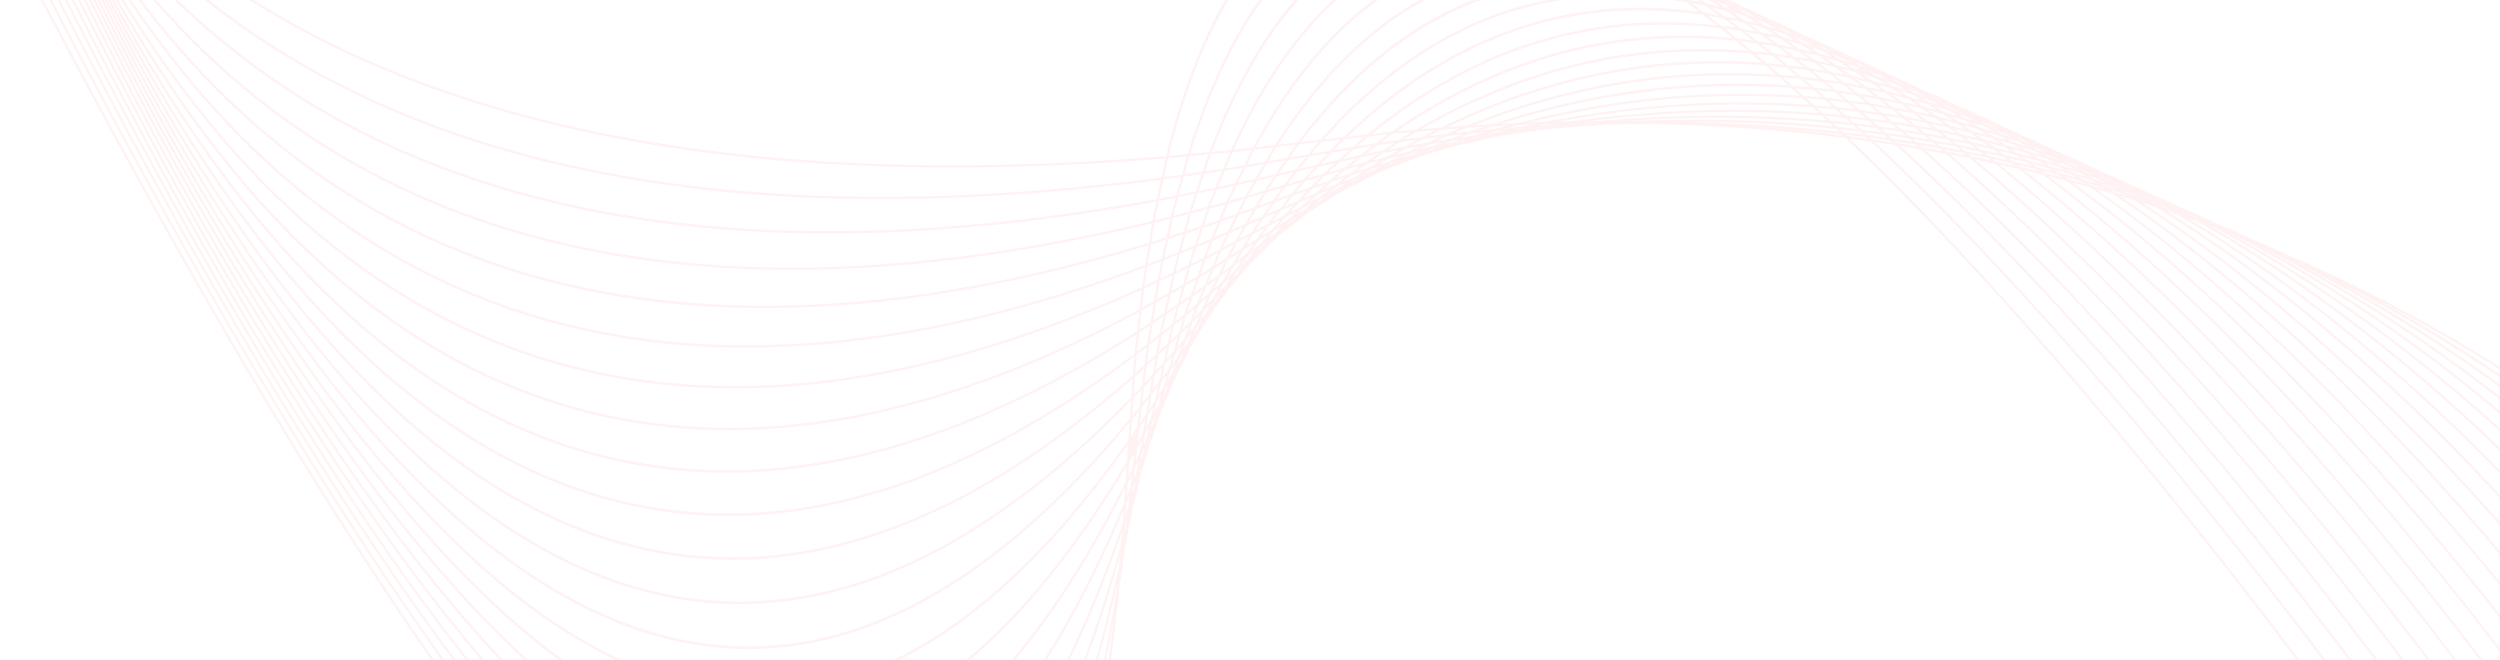 <svg width="1501" height="396" viewBox="0 0 1501 396" fill="none" xmlns="http://www.w3.org/2000/svg">
<path d="M681.389 268.713C681.718 265.61 682.086 262.752 682.395 259.6L681.389 268.713ZM991.345 -19.581C991.85 -19.422 992.346 -19.301 992.848 -19.136C992.355 -19.395 991.857 -19.641 991.36 -19.894C990.918 -20.076 990.489 -20.218 990.05 -20.398C990.476 -20.151 990.919 -19.836 991.345 -19.581ZM1014.25 -7.254C1012.03 -8.001 1009.83 -8.625 1007.62 -9.332C1009.79 -7.988 1011.96 -6.679 1014.17 -5.203M1014.91 -8.707C1015.33 -8.568 1015.73 -8.467 1016.15 -8.322C1015.62 -8.592 1015.11 -8.799 1014.59 -9.064C1014.21 -9.218 1013.84 -9.353 1013.47 -9.507C1013.94 -9.216 1014.43 -8.992 1014.91 -8.707ZM1002.48 -12.582C1004.14 -12.085 1005.81 -11.543 1007.48 -11.029C1005.71 -12.026 1003.97 -12.956 1002.2 -13.956C1000.52 -14.582 998.794 -15.371 997.111 -15.96C998.895 -14.796 1000.68 -13.694 1002.48 -12.582ZM681.474 289.354C681.035 290.487 680.595 291.608 680.156 292.746C680.007 294.046 679.869 295.394 679.72 296.686C680.107 295.463 680.486 294.267 680.885 293.019C681.073 291.845 681.257 290.529 681.457 289.356L681.474 289.354ZM684.257 282.173L683.895 283.107L683.765 283.907C683.886 283.51 684.012 283.146 684.132 282.749C684.173 282.576 684.206 282.369 684.248 282.181L684.257 282.173ZM1037.3 3.355C1035.13 2.623 1032.95 1.915 1030.78 1.231C1032.85 2.513 1034.91 3.784 1036.99 5.156M1037.96 1.952C1038.3 2.071 1038.61 2.152 1038.95 2.271C1038.56 2.071 1038.17 1.908 1037.78 1.709C1037.46 1.569 1037.16 1.465 1036.85 1.334C1037.2 1.549 1037.57 1.732 1037.93 1.946L1037.96 1.952ZM1025.57 -2.063C1027.18 -1.576 1028.81 -1.003 1030.42 -0.489C1028.78 -1.414 1027.13 -2.329 1025.48 -3.252C1023.83 -3.886 1022.16 -4.653 1020.52 -5.258C1022.19 -4.181 1023.88 -3.104 1025.55 -2.046L1025.57 -2.063ZM1014.18 -5.205C1016.08 -4.749 1017.95 -4.42 1019.85 -3.895L1014.18 -5.205ZM683.516 276.658C682.824 278.14 682.133 279.605 681.438 281.085C681.214 283.169 680.986 285.231 680.752 287.296C681.349 285.769 681.946 284.253 682.541 282.7C682.86 280.745 683.177 278.68 683.503 276.679L683.516 276.658ZM687.127 268.973C686.644 270.009 686.163 271.022 685.686 272.041C685.449 273.523 685.209 274.99 684.971 276.459C685.369 275.44 685.77 274.436 686.166 273.387C686.476 271.968 686.787 270.453 687.112 268.997L687.127 268.973ZM690.054 262.729C689.966 262.919 689.881 263.097 689.793 263.287L689.418 265.018C689.614 264.292 689.824 263.504 690.039 262.753L690.054 262.729ZM1060.84 12.519L1061.53 12.748C1061.28 12.625 1061.03 12.514 1060.79 12.388L1060.11 12.108C1060.36 12.249 1060.6 12.377 1060.84 12.519ZM1048.55 8.383C1050.1 8.858 1051.66 9.451 1053.22 9.951C1051.69 9.111 1050.16 8.206 1048.65 7.381C1047.16 6.811 1045.65 6.144 1044.16 5.597C1045.62 6.488 1047.09 7.482 1048.55 8.383ZM1036.97 5.158C1039.03 5.693 1041.07 6.1 1043.13 6.691L1036.97 5.158ZM1024.55 2.071C1027.1 2.636 1029.68 3.35 1032.24 3.983C1029.79 2.397 1027.35 0.875 1024.89 -0.681C1022.49 -1.393 1020.08 -2.138 1017.69 -2.765C1019.99 -1.156 1022.28 0.483 1024.55 2.071ZM685.527 264.225C684.61 265.862 683.689 267.509 682.764 269.166C682.497 271.76 682.203 274.19 681.923 276.765C682.729 275.06 683.531 273.367 684.326 271.639C684.719 269.155 685.126 266.716 685.506 264.233L685.527 264.225ZM689.82 256.548C689.053 257.937 688.286 259.298 687.516 260.665C687.184 262.836 686.827 264.88 686.482 267.025C687.141 265.644 687.795 264.271 688.434 262.861C688.903 260.729 689.36 258.652 689.815 256.529L689.82 256.548ZM693.707 249.588C693.193 250.534 692.68 251.432 692.164 252.353C691.818 253.99 691.464 255.535 691.119 257.157C691.515 256.323 691.914 255.516 692.305 254.629C692.772 252.935 693.239 251.269 693.706 249.57L693.707 249.588ZM696.706 244.226L696.588 244.418L696.413 245.041L696.706 244.226ZM1083.62 23.022L1083.93 23.134L1083.68 23.012L1083.33 22.862L1083.62 23.022ZM1071.42 18.769C1072.9 19.237 1074.38 19.827 1075.85 20.312C1074.47 19.551 1073.07 18.694 1071.7 17.958C1070.42 17.466 1069.16 16.996 1067.89 16.521C1069.05 17.173 1070.26 18.026 1071.43 18.736L1071.42 18.769ZM1059.65 15.463C1061.73 16.033 1063.8 16.493 1065.87 17.11C1063.97 15.985 1062.09 14.979 1060.2 13.921C1058.07 13.184 1055.94 12.456 1053.82 11.76C1055.77 12.961 1057.71 14.158 1059.66 15.431L1059.65 15.463ZM1047.26 12.177C1049.79 12.775 1052.33 13.53 1054.86 14.191C1052.53 12.713 1050.21 11.244 1047.89 9.755C1045.6 9.052 1043.33 8.43 1041.04 7.787C1043.11 9.152 1045.21 10.724 1047.27 12.144L1047.26 12.177ZM1035.46 9.79C1038.07 10.263 1040.68 10.602 1043.29 11.175C1040.96 9.593 1038.62 8.075 1036.3 6.595C1033.51 5.864 1030.73 5.166 1027.95 4.502C1030.47 6.215 1032.95 7.926 1035.47 9.758L1035.46 9.79ZM682.405 259.585C681.197 261.372 679.984 263.047 678.789 264.767L682.405 259.585ZM687.517 251.874C686.382 253.589 685.25 255.315 684.114 257.026C684.076 257.342 684.034 257.638 684.003 257.962C683.748 260.605 683.416 262.97 683.159 265.567C684.168 263.774 685.175 261.991 686.18 260.17C686.607 257.343 687.084 254.737 687.508 251.868L687.517 251.874ZM692.456 244.41C691.437 245.966 690.418 247.493 689.399 249.029C689.382 249.138 689.363 249.234 689.349 249.345C688.977 251.867 688.55 254.111 688.174 256.601C689.066 255.024 689.957 253.455 690.846 251.828C691.365 249.301 691.925 246.962 692.453 244.408L692.456 244.41ZM697.109 237.369C696.268 238.675 695.426 239.924 694.587 241.182C694.135 243.427 693.644 245.425 693.185 247.641C693.882 246.419 694.603 245.179 695.305 243.856C695.893 241.646 696.51 239.589 697.102 237.36L697.109 237.369ZM701.26 231.071C700.719 231.947 700.165 232.758 699.615 233.579C699.205 235.14 698.776 236.531 698.367 238.076C698.863 237.114 699.361 236.087 699.856 235.125C700.315 233.739 700.789 232.45 701.253 231.063L701.26 231.071ZM704.912 224.994L704.74 225.272C704.673 225.482 704.599 225.668 704.533 225.875L704.568 225.819C704.674 225.533 704.793 225.267 704.905 224.986L704.912 224.994ZM1094.22 29.015C1095.6 29.456 1096.98 30.05 1098.36 30.511C1097.16 29.857 1095.94 29.076 1094.74 28.445C1093.46 27.947 1092.18 27.585 1090.9 27.1C1092.01 27.732 1093.11 28.349 1094.22 29.015ZM1082.23 25.614C1084.24 26.181 1086.25 26.699 1088.26 27.307C1086.51 26.275 1084.77 25.332 1083.01 24.336C1080.95 23.609 1078.88 22.85 1076.82 22.16C1078.63 23.316 1080.43 24.453 1082.23 25.614ZM1069.91 22.13C1072.39 22.743 1074.89 23.557 1077.37 24.23C1075.18 22.878 1073 21.417 1070.82 20.048C1068.5 19.322 1066.19 18.754 1063.88 18.086C1065.87 19.396 1067.89 20.772 1069.9 22.142L1069.91 22.13ZM1057.84 19.578C1060.53 20.116 1063.23 20.559 1065.92 21.18C1063.61 19.629 1061.32 18.223 1059.03 16.789C1056.26 16.037 1053.5 15.261 1050.75 14.569C1053.11 16.253 1055.47 17.902 1057.84 19.598L1057.84 19.578ZM1045.41 17.116C1048.35 17.61 1051.3 18.3 1054.26 18.864L1046.64 13.475C1043.89 12.839 1041.15 12.327 1038.41 11.803C1040.73 13.532 1043.08 15.369 1045.42 17.136L1045.41 17.116ZM689.582 239.481L685.558 244.655C685.182 247.687 684.823 250.812 684.479 253.905C685.677 252.1 686.876 250.3 688.072 248.473C688.541 245.383 689.044 242.454 689.582 239.481ZM695.126 232.35C693.88 233.965 692.638 235.553 691.393 237.146C690.903 239.914 690.442 242.756 689.974 245.595C691.078 243.942 692.176 242.299 693.27 240.608L693.309 240.438C693.876 237.619 694.5 235.009 695.118 232.362L695.126 232.35ZM700.456 225.492C699.351 226.958 698.247 228.35 697.143 229.755C696.564 232.231 696.004 234.777 695.446 237.321C696.407 235.894 697.369 234.484 698.332 232.96C698.441 232.535 698.559 232.162 698.671 231.74C699.231 229.569 699.847 227.554 700.448 225.504L700.456 225.492ZM705.527 218.825C704.602 220.08 703.678 221.335 702.757 222.53C702.146 224.603 701.546 226.74 700.949 228.85C701.797 227.478 702.631 226.022 703.468 224.66C703.653 224.1 703.845 223.608 704.03 223.048C704.494 221.575 705.017 220.233 705.519 218.837L705.527 218.825ZM710.455 211.88C709.801 212.785 709.146 213.711 708.488 214.647C708.006 215.977 707.537 217.365 707.047 218.715L708.727 215.915C708.944 215.375 709.167 214.901 709.384 214.362C709.725 213.503 710.092 212.721 710.451 211.886L710.455 211.88ZM714.469 206.22L714.351 206.412L714.131 206.921C714.229 206.696 714.345 206.474 714.462 206.232L714.469 206.22ZM1116.04 40.589C1113.73 39.834 1111.43 39.24 1109.12 38.529C1110.87 39.641 1112.62 40.731 1114.38 41.893M1116.61 39.239C1117.99 39.695 1119.35 40.166 1120.72 40.633C1119.6 40.031 1118.48 39.495 1117.36 38.92C1116.16 38.445 1114.96 38.071 1113.75 37.611C1114.7 38.167 1115.66 38.668 1116.61 39.239ZM1104.69 35.706C1106.62 36.274 1108.55 36.82 1110.47 37.42C1108.88 36.498 1107.3 35.617 1105.7 34.697C1103.71 33.983 1101.72 33.206 1099.72 32.532C1101.38 33.607 1103.03 34.653 1104.69 35.703L1104.69 35.706ZM1092.33 32.041C1094.8 32.683 1097.27 33.539 1099.73 34.231C1097.7 32.979 1095.67 31.576 1093.65 30.364C1091.28 29.599 1088.91 29.055 1086.54 28.353C1088.47 29.558 1090.4 30.74 1092.33 32.041ZM1080.11 29.354C1082.77 29.942 1085.44 30.439 1088.1 31.095C1085.93 29.668 1083.78 28.327 1081.63 26.965C1078.91 26.193 1076.18 25.359 1073.45 24.655C1075.67 26.221 1077.89 27.787 1080.11 29.354ZM1067.69 26.638C1070.61 27.201 1073.54 27.925 1076.46 28.55C1074.07 26.88 1071.67 25.134 1069.27 23.456C1066.45 22.767 1063.64 22.285 1060.84 21.699C1063.11 23.317 1065.39 24.94 1067.68 26.647L1067.69 26.638ZM1055.34 24.791C1058.34 25.212 1061.35 25.496 1064.35 26.019C1061.96 24.258 1059.59 22.631 1057.22 20.977C1054.16 20.355 1051.09 19.688 1048.02 19.136C1050.46 21.013 1052.9 22.9 1055.33 24.8L1055.34 24.791ZM691.644 227.174C690.095 228.87 688.549 230.576 687.003 232.269C686.602 235.434 686.26 238.78 685.865 241.969C687.266 240.179 688.666 238.38 690.065 236.57C690.6 233.475 691.098 230.246 691.644 227.174ZM697.793 220.43C696.321 222.061 694.857 223.661 693.388 225.261C692.866 228.194 692.395 231.287 691.876 234.243C693.196 232.555 694.512 230.88 695.846 229.156C696.498 226.274 697.125 223.277 697.793 220.43ZM703.78 213.866C702.409 215.415 701.056 216.868 699.698 218.343C699.067 221.019 698.481 223.854 697.857 226.551C699.064 225.02 700.272 223.519 701.486 221.89C702.257 219.242 703 216.487 703.78 213.866ZM709.634 207.224C708.387 208.672 707.142 210.146 705.905 211.531C705.2 213.904 704.536 216.424 703.822 218.805C704.959 217.247 706.1 215.56 707.236 213.997C708.04 211.771 708.822 209.441 709.637 207.226L709.634 207.224ZM715.472 200.225C714.389 201.51 713.3 202.817 712.228 204.137C711.54 205.993 710.886 207.969 710.206 209.833C711.174 208.461 712.138 207.102 713.106 205.742C713.896 203.928 714.674 202.025 715.472 200.225ZM720.95 193.657C720.179 194.589 719.396 195.502 718.631 196.438C718.079 197.687 717.54 199.015 716.982 200.266C717.662 199.306 718.342 198.366 719.021 197.394C719.67 196.163 720.307 194.879 720.95 193.657ZM725.477 188.232L725.091 188.695C724.986 188.866 724.904 189.059 724.81 189.237C724.927 189.048 725.061 188.892 725.183 188.707L725.477 188.232ZM1138.81 49.368C1139.82 49.7 1140.82 49.957 1141.82 50.302C1141.13 49.936 1140.44 49.613 1139.75 49.254C1138.66 48.825 1137.58 48.457 1136.5 48.04C1137.27 48.487 1138.04 48.911 1138.81 49.368ZM1127.02 45.692C1128.85 46.25 1130.68 46.821 1132.52 47.404C1131.1 46.59 1129.68 45.793 1128.26 44.962C1126.36 44.271 1124.45 43.491 1122.55 42.831C1124.05 43.769 1125.54 44.767 1127.03 45.7L1127.02 45.692ZM1114.37 41.886C1116.9 42.563 1119.42 43.384 1121.94 44.113L1114.37 41.886ZM1102.26 39.014C1104.87 39.63 1107.49 40.206 1110.1 40.873C1108.1 39.572 1106.1 38.312 1104.1 37.033C1101.42 36.247 1098.74 35.371 1096.07 34.641C1098.14 36.108 1100.21 37.588 1102.27 39.022L1102.26 39.014ZM1089.53 36.004C1092.53 36.618 1095.54 37.465 1098.55 38.14C1096.26 36.568 1093.97 34.898 1091.68 33.383C1088.85 32.652 1086.01 32.166 1083.18 31.518C1085.3 32.999 1087.41 34.446 1089.54 36.011L1089.53 36.004ZM1077.2 34.004C1080.19 34.48 1083.19 34.88 1086.17 35.436C1083.94 33.821 1081.73 32.276 1079.51 30.717C1076.46 30.048 1073.41 29.308 1070.36 28.713C1072.64 30.474 1074.93 32.254 1077.2 34.004ZM1064.64 31.995C1067.83 32.404 1071.02 33.046 1074.21 33.525C1071.84 31.715 1069.44 29.784 1067.07 27.992C1063.94 27.42 1060.81 27.064 1057.68 26.613C1059.99 28.38 1062.3 30.116 1064.64 31.995ZM693.711 214.925C691.963 216.563 690.212 218.212 688.466 219.839C688.036 223.078 687.702 226.598 687.299 229.861C688.896 228.115 690.494 226.365 692.092 224.608C692.636 221.445 693.133 218.063 693.711 214.925ZM700.45 208.618C698.763 210.217 697.083 211.777 695.401 213.349C694.844 216.364 694.368 219.652 693.829 222.707C695.358 221.036 696.887 219.378 698.424 217.667C699.105 214.704 699.74 211.547 700.441 208.613L700.45 208.618ZM707.061 202.432C705.455 203.985 703.873 205.42 702.274 206.911C701.6 209.709 701 212.735 700.329 215.576C701.77 214.02 703.207 212.491 704.666 210.819C705.463 208.076 706.231 205.146 707.052 202.426L707.061 202.432ZM713.61 196.05C712.086 197.559 710.551 199.118 709.052 200.568C708.274 203.119 707.556 205.887 706.79 208.466C708.177 206.844 709.597 205.061 710.993 203.424C711.865 201.009 712.71 198.436 713.592 196.059L713.61 196.05ZM720.18 189.334C718.766 190.758 717.353 192.215 715.938 193.667C715.134 195.818 714.375 198.159 713.577 200.327C714.862 198.782 716.15 197.237 717.439 195.689C718.343 193.624 719.243 191.391 720.171 189.328L720.18 189.334ZM726.574 182.794C725.349 184.054 724.129 185.292 722.907 186.54C722.124 188.275 721.375 190.171 720.592 191.919C721.704 190.59 722.813 189.275 723.925 187.917C724.809 186.24 725.675 184.45 726.565 182.789L726.574 182.794ZM732.6 176.63C731.7 177.578 730.806 178.468 729.913 179.379C729.291 180.532 728.687 181.798 728.066 182.956C728.892 181.975 729.716 181.017 730.548 179.978C731.227 178.885 731.903 177.712 732.591 176.625L732.6 176.63ZM737.281 171.859C737.181 171.962 737.087 172.053 736.991 172.155C736.817 172.436 736.633 172.735 736.455 173.022L736.996 172.381C737.205 172.097 737.429 171.781 737.643 171.487C737.52 171.593 737.398 171.704 737.281 171.859ZM750.548 156.414L750.075 156.817C749.777 157.198 749.471 157.534 749.175 157.913C749.398 157.691 749.623 157.462 749.846 157.241C750.07 157.02 750.32 156.662 750.557 156.399L750.548 156.414ZM1160.86 59.379C1161.71 59.666 1162.56 59.91 1163.4 60.203C1162.93 59.956 1162.45 59.725 1161.98 59.475C1161.03 59.098 1160.08 58.753 1159.14 58.383C1159.72 58.722 1160.29 59.044 1160.86 59.379ZM1149.23 55.593C1150.96 56.138 1152.67 56.713 1154.39 57.273C1153.17 56.581 1151.93 55.838 1150.7 55.144C1148.88 54.469 1147.05 53.683 1145.24 53.044C1146.57 53.838 1147.9 54.776 1149.23 55.595L1149.23 55.593ZM1136.35 51.667C1138.77 52.338 1141.18 53.038 1143.59 53.76C1141.82 52.688 1140.05 51.715 1138.28 50.71C1136.05 49.962 1133.82 49.328 1131.58 48.639C1133.18 49.643 1134.77 50.637 1136.35 51.671L1136.35 51.667ZM1124.31 48.599C1126.86 49.238 1129.42 49.864 1131.97 50.551C1130.14 49.383 1128.31 48.215 1126.47 47.024C1123.83 46.218 1121.19 45.294 1118.55 44.548C1120.46 45.858 1122.39 47.285 1124.31 48.603L1124.31 48.599ZM1111.23 45.362C1114.33 46.039 1117.42 46.888 1120.51 47.636C1118.27 46.109 1116.04 44.673 1113.81 43.251C1111.02 42.504 1108.22 41.935 1105.42 41.255C1107.36 42.617 1109.3 43.965 1111.24 45.365L1111.23 45.362ZM1098.97 43.121C1101.94 43.668 1104.9 44.129 1107.86 44.744C1105.8 43.274 1103.74 41.82 1101.68 40.362C1098.66 39.657 1095.64 38.836 1092.61 38.204C1094.73 39.801 1096.86 41.526 1098.98 43.128L1098.97 43.121ZM1085.93 40.745C1089.27 41.26 1092.61 41.982 1095.93 42.57C1093.58 40.803 1091.22 39.053 1088.88 37.356C1085.8 36.747 1082.7 36.367 1079.61 35.864C1081.71 37.473 1083.81 39.076 1085.93 40.745ZM1073.47 39.301C1076.64 39.657 1079.83 39.889 1083.01 40.337C1080.87 38.661 1078.74 37.017 1076.61 35.378C1073.37 34.863 1070.13 34.272 1066.9 33.816C1069.08 35.618 1071.28 37.503 1073.47 39.301ZM38.739 -52.955C38.337 -53.823 37.947 -54.684 37.55 -55.562C37.947 -54.692 38.337 -53.823 38.739 -52.955ZM695.756 202.719C693.847 204.241 691.934 205.778 690.032 207.296C689.547 210.625 689.167 214.265 688.713 217.678C690.501 216.007 692.293 214.329 694.089 212.646C694.67 209.431 695.142 205.847 695.756 202.719ZM703.084 196.884C701.221 198.386 699.367 199.86 697.514 201.334C696.895 204.443 696.368 207.873 695.788 211.068C697.524 209.451 699.259 207.841 700.999 206.19C701.704 203.175 702.331 199.811 703.072 196.877L703.084 196.884ZM710.3 191.125C708.489 192.622 706.708 194.004 704.92 195.419C704.179 198.305 703.537 201.527 702.818 204.484C704.479 202.948 706.138 201.448 707.812 199.81C708.652 196.99 709.419 193.861 710.284 191.123L710.3 191.125ZM717.486 185.124C715.738 186.614 713.972 188.134 712.246 189.588C711.398 192.233 710.643 195.241 709.814 197.956C711.446 196.332 713.101 194.558 714.735 192.923C715.648 190.389 716.519 187.58 717.474 185.117L717.486 185.124ZM724.685 178.83C723.013 180.276 721.335 181.747 719.667 183.208C718.751 185.534 717.924 188.163 717.032 190.538C718.587 188.945 720.144 187.349 721.698 185.765C722.718 183.519 723.677 181.009 724.704 178.825L724.685 178.83ZM731.828 172.625C730.291 173.981 728.757 175.305 727.225 176.64C726.274 178.647 725.383 180.926 724.444 182.982C725.881 181.519 727.315 180.075 728.756 178.573C729.781 176.633 730.781 174.486 731.818 172.614L731.828 172.625ZM738.767 166.583C737.434 167.776 736.121 168.903 734.805 170.035C733.885 171.665 733 173.506 732.088 175.17C733.356 173.887 734.602 172.653 735.868 171.308C736.849 169.753 737.794 168.044 738.77 166.552L738.767 166.583ZM742.581 163.255L742.49 163.335C741.709 164.505 740.931 165.725 740.155 166.995C741.059 166.099 741.966 165.168 742.871 164.265C743.671 163.205 744.459 162.01 745.261 160.96C744.384 161.704 743.478 162.413 742.584 163.224L742.581 163.255ZM753.351 150.652C752.015 151.623 750.673 152.596 749.335 153.583C748.128 155.316 746.934 157.02 745.749 158.717C746.858 157.779 747.979 156.789 749.084 155.857C750.496 154.015 751.928 152.4 753.354 150.62L753.351 150.652ZM760.369 145.534C759.547 146.121 758.719 146.738 757.898 147.337C757 148.435 756.119 149.473 755.237 150.573C755.771 150.11 756.309 149.641 756.849 149.189C758.015 147.897 759.201 146.754 760.371 145.503L760.369 145.534ZM1182.77 69.308C1183.45 69.546 1184.11 69.75 1184.77 69.987L1184.07 69.623C1183.28 69.305 1182.49 69.002 1181.7 68.687L1182.77 69.308ZM1171.31 65.426C1172.91 65.942 1174.5 66.515 1176.1 67.05C1175.08 66.479 1174.05 65.824 1173.02 65.265C1170.99 64.501 1168.96 63.632 1166.92 62.899C1168.38 63.694 1169.85 64.501 1171.31 65.395L1171.31 65.426ZM1158.18 61.376C1160.25 61.977 1162.34 62.457 1164.41 63.088C1163.06 62.292 1161.72 61.538 1160.38 60.759C1158.24 60.032 1156.11 59.361 1153.96 58.669C1155.38 59.555 1156.78 60.449 1158.18 61.345L1158.18 61.376ZM1146.25 58.135C1148.74 58.79 1151.21 59.469 1153.68 60.156C1152.03 59.115 1150.38 58.017 1148.73 56.967C1145.89 56.079 1143.08 55.025 1140.24 54.198C1142.25 55.444 1144.24 56.741 1146.25 58.1L1146.25 58.135ZM1132.88 54.705C1135.88 55.395 1138.87 56.191 1141.86 56.948C1139.84 55.6 1137.83 54.346 1135.82 53.07C1133.08 52.303 1130.33 51.673 1127.58 50.964C1129.35 52.179 1131.12 53.415 1132.88 54.671L1132.88 54.705ZM1120.65 52.17C1123.59 52.753 1126.51 53.315 1129.43 53.961C1127.54 52.635 1125.66 51.291 1123.76 49.941C1120.6 49.153 1117.45 48.231 1114.28 47.515C1116.41 49.037 1118.53 50.594 1120.65 52.17ZM1107.13 49.431C1110.57 50.008 1113.98 50.849 1117.41 51.51C1115.15 49.843 1112.91 48.314 1110.67 46.735C1107.61 46.08 1104.53 45.625 1101.46 45.045C1103.36 46.508 1105.25 47.963 1107.14 49.439L1107.13 49.431ZM1094.79 47.763C1097.96 48.191 1101.15 48.542 1104.31 49.046C1102.35 47.533 1100.38 45.999 1098.42 44.481C1095.07 43.872 1091.75 43.178 1088.39 42.635C1090.52 44.328 1092.66 46.032 1094.79 47.763ZM1081.45 45.979C1085.03 46.368 1088.58 46.955 1092.14 47.418C1089.83 45.551 1087.54 43.836 1085.25 42.077C1082 41.596 1078.73 41.35 1075.47 40.989C1077.46 42.634 1079.46 44.298 1081.45 45.979ZM698.492 190.084C696.359 191.527 694.223 192.975 692.102 194.4C691.517 198.025 690.9 201.507 690.354 205.215C692.305 203.665 694.259 202.105 696.217 200.533C696.964 196.941 697.746 193.607 698.492 190.084ZM706.409 184.709C704.328 186.142 702.265 187.519 700.187 188.934C699.456 192.366 698.676 195.644 697.98 199.139C699.877 197.629 701.772 196.135 703.684 194.594C704.546 191.185 705.508 188.048 706.409 184.709ZM714.238 179.403C712.212 180.833 710.22 182.143 708.218 183.488C707.337 186.72 706.41 189.808 705.552 193.112C707.372 191.671 709.185 190.271 711.027 188.736C712.06 185.498 713.172 182.553 714.232 179.399L714.238 179.403ZM722.114 173.738C720.144 175.165 718.156 176.663 716.179 178.082C715.155 181.118 714.088 183.996 713.086 187.103C714.887 185.576 716.715 183.908 718.516 182.373C719.676 179.371 720.916 176.654 722.108 173.734L722.114 173.738ZM730.051 167.849C728.144 169.254 726.231 170.683 724.324 172.096C723.19 174.849 722.022 177.461 720.903 180.278C722.628 178.771 724.355 177.265 726.084 175.761C727.378 173.011 728.732 170.526 730.045 167.846L730.051 167.849ZM737.953 161.99C736.144 163.351 734.351 164.665 732.557 165.989C731.334 168.457 730.091 170.804 728.876 173.325C730.487 171.929 732.095 170.546 733.713 169.112C735.106 166.631 736.552 164.384 737.948 161.983L737.953 161.99ZM745.793 156.17C744.139 157.441 742.513 158.618 740.88 159.816C739.632 161.936 738.357 163.979 737.105 166.16C738.543 164.924 739.977 163.707 741.437 162.382C742.875 160.209 744.344 158.266 745.789 156.163L745.793 156.17ZM761.291 140.989C759.449 142.115 757.609 143.259 755.762 144.407C754.444 146.232 753.139 148.157 751.826 150.015C753.524 148.779 755.222 147.523 756.921 146.3C758.372 144.515 759.832 142.728 761.287 140.982L761.291 140.989ZM769.797 135.738C768.199 136.705 766.596 137.706 764.995 138.704C763.813 140.093 762.641 141.575 761.467 142.986C762.977 141.882 764.487 140.778 765.985 139.692C767.251 138.366 768.517 137.033 769.793 135.731L769.797 135.738ZM778.193 130.551C777.009 131.257 775.815 132.011 774.623 132.754C773.929 133.449 773.244 134.203 772.551 134.903C773.922 133.895 775.295 132.838 776.659 131.909C777.168 131.454 777.679 130.989 778.189 130.544L778.193 130.551ZM786.157 125.622C785.82 125.827 785.488 126.035 785.157 126.243C785.049 126.338 784.94 126.44 784.832 126.534C785.109 126.354 785.385 126.182 785.662 126.002L786.157 125.622ZM1204.52 79.047C1204.94 79.196 1205.36 79.339 1205.78 79.495C1205.23 79.272 1204.69 79.045 1204.13 78.821L1204.52 79.047ZM1192.11 74.69C1193.95 75.292 1195.77 75.993 1197.61 76.62C1196.42 75.965 1195.23 75.363 1194.04 74.741C1192.38 74.125 1190.72 73.516 1189.07 72.904C1190.08 73.509 1191.08 74.069 1192.11 74.69ZM1179.87 70.909C1181.8 71.491 1183.76 71.977 1185.69 72.586C1184.57 71.93 1183.44 71.293 1182.32 70.633C1180.29 69.927 1178.26 69.246 1176.23 68.565C1177.43 69.354 1178.65 70.136 1179.87 70.909ZM1167.52 67.345C1170.1 68.057 1172.67 68.821 1175.24 69.579C1173.73 68.641 1172.21 67.598 1170.7 66.69C1167.87 65.771 1165.05 64.793 1162.22 63.93C1163.98 65.054 1165.77 66.173 1167.52 67.345ZM1154.4 63.878C1157.2 64.563 1160 65.243 1162.78 65.98C1161.08 64.865 1159.38 63.79 1157.69 62.698C1155.01 61.925 1152.33 61.232 1149.64 60.508C1151.23 61.643 1152.82 62.772 1154.41 63.88L1154.4 63.878ZM1141.95 61.084C1144.93 61.731 1147.9 62.379 1150.87 63.085C1149.16 61.905 1147.44 60.608 1145.74 59.439C1142.43 58.572 1139.14 57.535 1135.82 56.748C1137.86 58.169 1139.9 59.579 1141.95 61.086L1141.95 61.084ZM1128.38 58.15C1131.72 58.78 1135.01 59.571 1138.33 60.274C1136.33 58.82 1134.34 57.433 1132.35 56.034C1129.33 55.34 1126.27 54.795 1123.23 54.169C1124.95 55.501 1126.67 56.836 1128.39 58.152L1128.38 58.15ZM1115.83 56.148C1119.05 56.665 1122.27 57.101 1125.49 57.69C1123.7 56.33 1121.91 54.901 1120.11 53.543C1116.63 52.846 1113.16 52.022 1109.67 51.407C1111.73 52.961 1113.77 54.503 1115.83 56.15L1115.83 56.148ZM1102.2 53.998C1105.77 54.472 1109.29 55.141 1112.84 55.693C1110.74 54.03 1108.65 52.434 1106.58 50.84C1103.35 50.3 1100.08 49.965 1096.85 49.525C1098.65 50.998 1100.44 52.494 1102.2 53.998ZM1089.45 52.687C1092.82 53.005 1096.2 53.215 1099.54 53.63C1097.77 52.171 1096 50.664 1094.21 49.168C1090.65 48.685 1087.09 48.131 1083.52 47.73C1085.49 49.345 1087.47 50.961 1089.46 52.672L1089.45 52.687ZM701.173 177.651C698.834 179 696.497 180.341 694.16 181.677C693.555 185.228 693.004 188.904 692.418 192.529C694.581 191.064 696.748 189.593 698.918 188.116C699.669 184.585 700.411 181.073 701.18 177.647L701.173 177.651ZM709.709 172.754C707.404 174.094 705.116 175.394 702.827 176.702C702.066 180.062 701.34 183.527 700.619 186.969C702.746 185.536 704.861 184.12 706.987 182.641C707.886 179.312 708.795 175.986 709.721 172.74L709.709 172.754ZM718.179 167.889C715.908 169.254 713.682 170.482 711.455 171.75C710.549 174.909 709.667 178.177 708.789 181.419C710.853 180.034 712.898 178.699 714.992 177.212C716.062 174.068 717.117 170.939 718.191 167.876L718.179 167.889ZM726.749 162.616C724.523 163.988 722.259 165.464 720.036 166.826C718.991 169.775 717.968 172.816 716.949 175.839C719.009 174.339 721.099 172.73 723.159 171.231C724.357 168.314 725.551 165.437 726.761 162.602L726.749 162.616ZM735.372 157.201C733.19 158.572 730.998 159.957 728.815 161.327C727.649 164.031 726.507 166.829 725.361 169.596C727.383 168.107 729.403 166.61 731.42 165.105C732.749 162.418 734.065 159.773 735.392 157.176L735.372 157.201ZM744.025 151.76C741.897 153.122 739.789 154.431 737.679 155.751C736.416 158.197 735.172 160.739 733.923 163.235C735.873 161.8 737.819 160.378 739.78 158.892C741.213 156.472 742.621 154.086 744.045 151.735L744.025 151.76ZM752.72 146.278C750.674 147.621 748.658 148.834 746.646 150.082C745.318 152.232 744.029 154.485 742.715 156.685C744.14 155.645 745.562 154.615 747.013 153.499C747.44 153.163 747.867 152.886 748.294 152.563C749.778 150.456 751.247 148.347 752.72 146.278ZM768.585 132.117C766.379 133.25 764.17 134.399 761.959 135.563C760.552 137.425 759.189 139.591 757.787 141.505C759.87 140.21 761.952 138.914 764.034 137.647C765.558 135.85 767.06 133.861 768.585 132.117ZM777.983 127.236C775.916 128.285 773.842 129.379 771.771 130.462C770.411 131.994 769.09 133.797 767.735 135.36C769.741 134.121 771.721 132.865 773.701 131.676C775.135 130.239 776.552 128.636 777.985 127.233L777.983 127.236ZM787.513 122.283C785.692 123.182 783.87 124.163 782.029 125.133C780.856 126.255 779.707 127.553 778.53 128.693C780.458 127.476 782.384 126.232 784.298 125.13C785.37 124.218 786.441 123.174 787.515 122.28L787.513 122.283ZM796.53 117.785C795.483 118.282 794.444 118.698 793.392 119.23C792.272 120.137 791.148 121 790.03 121.925C791.232 121.271 792.43 120.639 793.634 119.975C794.597 119.268 795.565 118.47 796.532 117.782L796.53 117.785ZM1212.68 83.817C1214.26 84.343 1215.8 84.982 1217.37 85.522C1216.53 85.068 1215.68 84.649 1214.84 84.201C1213.59 83.727 1212.32 83.339 1211.06 82.87C1211.61 83.175 1212.14 83.503 1212.69 83.814L1212.68 83.817ZM1201.4 80.356C1203.2 80.916 1205.01 81.421 1206.81 82C1205.89 81.472 1205 80.954 1204.1 80.418C1202.19 79.74 1200.29 79.059 1198.38 78.403C1199.39 79.019 1200.41 79.734 1201.4 80.353L1201.4 80.356ZM1188.38 76.396C1191.09 77.169 1193.78 78.043 1196.48 78.86C1194.85 77.848 1193.19 76.939 1191.55 76C1189.06 75.179 1186.56 74.394 1184.06 73.613C1185.5 74.536 1186.93 75.442 1188.38 76.393L1188.38 76.396ZM1175.79 72.986C1178.35 73.649 1180.95 74.209 1183.5 74.911C1182.13 74.034 1180.77 73.157 1179.4 72.268C1176.81 71.49 1174.2 70.749 1171.59 70.009C1173 70.962 1174.39 72.02 1175.79 72.983L1175.79 72.986ZM1162.78 69.816C1165.92 70.547 1169.04 71.318 1172.17 72.102C1170.42 70.915 1168.69 69.787 1166.95 68.668C1163.77 67.793 1160.64 66.834 1157.45 66.04C1159.23 67.289 1161 68.529 1162.79 69.813L1162.78 69.816ZM1149.52 66.781C1152.72 67.44 1155.89 68.195 1159.08 68.914L1153.9 65.24C1150.92 64.508 1147.9 63.889 1144.91 63.215C1146.45 64.37 1147.99 65.621 1149.52 66.778L1149.52 66.781ZM1136.46 64.394C1139.83 65.001 1143.2 65.568 1146.55 66.238C1144.82 64.941 1143.07 63.673 1141.35 62.418C1137.84 61.657 1134.37 60.741 1130.85 60.061C1132.72 61.489 1134.59 62.919 1136.46 64.391L1136.46 64.394ZM1122.89 61.919C1126.44 62.454 1129.91 63.231 1133.43 63.841C1131.58 62.395 1129.72 60.964 1127.87 59.529C1124.65 58.932 1121.41 58.511 1118.18 57.983C1119.74 59.256 1121.32 60.633 1122.89 61.919ZM1109.76 60.288C1113.27 60.716 1116.8 61.053 1120.29 61.562C1118.59 60.188 1116.9 58.831 1115.22 57.509C1111.6 56.927 1107.99 56.272 1104.37 55.763C1106.15 57.263 1107.95 58.755 1109.76 60.284L1109.76 60.288ZM1096.3 58.649C1099.92 59.024 1103.52 59.531 1107.13 59.969C1105.28 58.414 1103.43 56.867 1101.59 55.328C1098.21 54.894 1094.8 54.634 1091.39 54.301C1093.03 55.717 1094.68 57.225 1096.3 58.653L1096.3 58.649ZM703.842 165.339C701.292 166.574 698.745 167.795 696.2 169.005C695.555 172.457 695.051 176.327 694.447 179.875C696.818 178.522 699.192 177.159 701.569 175.785C702.357 172.375 703.047 168.674 703.848 165.343L703.842 165.339ZM712.982 160.943C710.46 162.173 707.965 163.359 705.458 164.557C704.677 167.83 703.989 171.5 703.24 174.842C705.577 173.51 707.908 172.194 710.272 170.825C711.185 167.588 712.026 164.104 712.997 160.952L712.982 160.943ZM722.074 156.566C719.572 157.83 717.135 158.948 714.676 160.122C713.737 163.203 712.906 166.656 711.996 169.816C714.284 168.515 716.559 167.264 718.88 165.864C719.97 162.815 720.98 159.534 722.08 156.57L722.074 156.566ZM731.294 151.752C728.831 153.027 726.338 154.417 723.87 155.68C722.796 158.549 721.814 161.773 720.766 164.72C723.069 163.296 725.391 161.793 727.698 160.363C728.912 157.548 730.069 154.499 731.3 151.756L731.294 151.752ZM740.566 146.842C738.118 148.126 735.688 149.434 733.256 150.712C732.062 153.354 730.944 156.341 729.759 159.05C732.03 157.628 734.306 156.197 736.585 154.757C737.935 152.178 739.223 149.363 740.572 146.846L740.566 146.842ZM749.881 141.909C747.475 143.211 745.101 144.45 742.717 145.704C741.418 148.108 740.187 150.843 738.901 153.312C741.13 151.921 743.355 150.549 745.607 149.093C747.05 146.758 748.444 144.194 749.887 141.912L749.881 141.909ZM758.486 137.355C756.377 138.531 754.334 139.562 752.272 140.643C750.902 142.787 749.585 145.246 748.22 147.448C749.613 146.586 750.997 145.739 752.413 144.812C753.194 144.299 753.969 143.861 754.751 143.365C756.247 141.198 757.735 138.986 759.25 136.955C759.001 137.103 758.747 137.219 758.495 137.36L758.486 137.355ZM776.689 123.139C774.228 124.188 771.764 125.264 769.295 126.342C767.519 128.579 765.72 130.628 763.958 132.931C766.258 131.733 768.555 130.525 770.854 129.342C772.794 127.173 774.759 125.264 776.698 123.144L776.689 123.139ZM787.115 118.657C784.749 119.653 782.38 120.689 780.007 121.731C778.214 123.656 776.41 125.437 774.625 127.416C776.821 126.265 779.016 125.11 781.206 123.996C783.151 122.112 785.132 120.473 787.115 118.657ZM797.9 113.988C795.666 114.892 793.405 115.908 791.136 116.902C789.471 118.418 787.8 119.857 786.138 121.416C788.297 120.271 790.474 119.084 792.616 118.048C794.372 116.625 796.129 115.368 797.885 113.978L797.9 113.988ZM807.8 110.097C806.148 110.729 804.499 111.301 802.839 111.953C801.325 113.125 799.808 114.261 798.298 115.46C799.739 114.814 801.188 114.164 802.636 113.493C804.344 112.296 806.06 111.245 807.785 110.088L807.8 110.097ZM816.558 106.808C815.616 107.162 814.673 107.515 813.729 107.865C812.762 108.507 811.816 109.113 810.861 109.749C811.596 109.423 812.33 109.079 813.062 108.75C814.232 108.068 815.394 107.473 816.558 106.808ZM1233.73 93.179C1234.67 93.497 1235.62 93.769 1236.55 94.096L1236.14 93.876C1235.08 93.468 1234 93.108 1232.92 92.713L1233.73 93.179ZM1222.7 89.67C1224.38 90.207 1226.06 90.722 1227.73 91.273C1227.05 90.891 1226.38 90.464 1225.7 90.084C1223.67 89.351 1221.63 88.571 1219.59 87.854C1220.63 88.449 1221.67 89.022 1222.71 89.659L1222.7 89.67ZM1209.05 85.31C1211.57 86.043 1214.05 86.927 1216.56 87.706C1215.1 86.832 1213.64 86.001 1212.19 85.15C1210.06 84.44 1207.9 83.872 1205.77 83.19C1206.87 83.895 1207.96 84.596 1209.05 85.31ZM1197.04 81.99C1199.45 82.655 1201.91 83.205 1204.32 83.897C1203.19 83.201 1202.08 82.452 1200.96 81.722C1198.23 80.862 1195.49 80.027 1192.75 79.219C1194.19 80.124 1195.62 81.016 1197.05 81.987L1197.04 81.99ZM1183.45 78.43C1186.53 79.195 1189.6 80.032 1192.67 80.845C1191.06 79.767 1189.45 78.755 1187.84 77.724C1184.88 76.883 1181.92 76.028 1178.95 75.236L1183.45 78.43ZM1170.53 75.323C1173.58 76.004 1176.62 76.708 1179.65 77.434C1178.21 76.422 1176.77 75.396 1175.32 74.342C1172.2 73.537 1169.07 72.804 1165.94 72.052C1167.48 73.122 1169.01 74.182 1170.55 75.32L1170.53 75.323ZM1156.95 72.537C1160.33 73.209 1163.72 73.878 1167.08 74.608C1165.45 73.414 1163.83 72.284 1162.19 71.141C1158.78 70.346 1155.4 69.421 1151.97 68.685L1156.95 72.537ZM1143.45 69.807C1146.95 70.417 1150.38 71.227 1153.84 71.899C1152.23 70.662 1150.61 69.403 1149 68.143C1145.65 67.452 1142.27 66.92 1138.91 66.292C1140.45 67.454 1141.96 68.591 1143.48 69.811L1143.45 69.807ZM1129.94 67.815C1133.47 68.346 1137.04 68.785 1140.55 69.376C1138.98 68.119 1137.41 66.932 1135.85 65.733C1132.25 65.087 1128.69 64.333 1125.07 63.756C1126.71 65.114 1128.34 66.468 1129.96 67.819L1129.94 67.815ZM1116.35 65.813C1120.01 66.279 1123.62 66.896 1127.26 67.42C1125.6 66.048 1123.94 64.644 1122.28 63.252C1118.8 62.722 1115.26 62.413 1111.75 61.971C1113.31 63.244 1114.84 64.489 1116.38 65.817L1116.35 65.813ZM1102.65 64.345C1106.31 64.681 1109.99 64.97 1113.61 65.41C1112.11 64.124 1110.62 62.891 1109.13 61.649C1105.47 61.198 1101.81 60.712 1098.14 60.313C1099.67 61.662 1101.17 63.012 1102.68 64.349L1102.65 64.345ZM706.938 152.965C704.205 154.067 701.478 155.153 698.757 156.223C698.003 159.955 697.17 163.477 696.454 167.315C699.03 166.086 701.608 164.847 704.186 163.598C705.106 159.96 706.05 156.511 706.964 152.969L706.938 152.965ZM716.689 149.074C713.977 150.183 711.298 151.23 708.602 152.299C707.682 155.837 706.704 159.187 705.818 162.83C708.364 161.609 710.899 160.412 713.468 159.152C714.537 155.702 715.64 152.425 716.717 149.075L716.689 149.074ZM726.444 145.214C723.742 146.354 721.126 147.341 718.477 148.389C717.387 151.732 716.251 154.897 715.19 158.341C717.702 157.141 720.179 156.011 722.733 154.709C723.936 151.457 725.19 148.356 726.444 145.214ZM736.356 140.848C733.691 142.003 730.988 143.229 728.322 144.391C727.072 147.54 725.78 150.514 724.551 153.754C727.084 152.427 729.639 151.043 732.159 149.729C733.524 146.676 734.94 143.796 736.344 140.841L736.356 140.848ZM746.324 136.451C743.669 137.625 741.018 138.79 738.374 139.947C736.964 142.897 735.502 145.638 734.114 148.681C736.623 147.361 739.135 146.031 741.651 144.69C743.19 141.852 744.761 139.196 746.312 136.444L746.324 136.451ZM756.368 132.006C753.734 133.196 751.142 134.317 748.54 135.457C746.976 138.209 745.355 140.711 743.809 143.549C746.275 142.234 748.757 140.962 751.266 139.6C752.947 136.974 754.667 134.558 756.368 132.006ZM763.77 128.729C762.096 129.504 760.466 130.2 758.823 130.911C757.135 133.422 755.405 135.699 753.73 138.284C755.077 137.583 756.418 136.891 757.793 136.133C758.856 135.551 759.911 135.042 760.977 134.481C762.798 132.07 764.641 129.891 766.494 127.561C765.599 127.958 764.703 128.31 763.785 128.738L763.77 128.729ZM784.867 114.495C782.072 115.471 779.269 116.473 776.465 117.476C774.697 119.607 772.938 121.812 771.186 124.011C773.837 122.86 776.486 121.699 779.126 120.579C781.05 118.515 782.969 116.49 784.882 114.505L784.867 114.495ZM796.071 110.515C793.323 111.461 790.553 112.476 787.799 113.452C785.998 115.302 784.215 117.245 782.411 119.146C785.046 117.994 787.685 116.823 790.31 115.735C792.249 113.97 794.169 112.215 796.095 110.509L796.071 110.515ZM807.691 106.39C805.005 107.263 802.268 108.291 799.543 109.28C797.81 110.8 796.079 112.424 794.347 113.982C796.937 112.855 799.523 111.73 802.087 110.72C803.979 109.265 805.845 107.791 807.715 106.384L807.691 106.39ZM818.376 103.109C816.106 103.818 813.845 104.478 811.578 105.168C809.903 106.406 808.229 107.776 806.552 109.05C808.703 108.247 810.858 107.437 813.018 106.62C814.833 105.449 816.62 104.243 818.4 103.104L818.376 103.109ZM828.92 99.915C826.994 100.489 825.064 101.082 823.14 101.665C821.754 102.536 820.35 103.503 818.974 104.392C820.886 103.673 822.806 102.942 824.712 102.248C826.146 101.473 827.547 100.665 828.945 99.909L828.92 99.915ZM839.309 96.765C837.969 97.147 836.614 97.579 835.252 97.977C834.676 98.278 834.098 98.632 833.522 98.941C835.143 98.327 836.762 97.716 838.391 97.173C838.727 97.046 839.029 96.898 839.333 96.76L839.309 96.765ZM1254.7 102.458L1254.94 102.538L1254.65 102.43L1254.7 102.458ZM1242.77 98.477C1244.66 99.096 1246.55 99.725 1248.43 100.365C1247.84 100.035 1247.23 99.733 1246.64 99.408C1244.51 98.627 1242.41 97.772 1240.26 97.006C1241.11 97.504 1241.94 97.978 1242.77 98.477ZM1229.55 94.063C1231.85 94.772 1234.09 95.63 1236.4 96.357C1235.38 95.754 1234.36 95.164 1233.35 94.56C1231.37 93.882 1229.35 93.303 1227.36 92.647C1228.08 93.118 1228.81 93.602 1229.55 94.063ZM1217.32 90.642C1219.91 91.381 1222.53 92.046 1225.1 92.818C1224.14 92.222 1223.18 91.576 1222.22 90.996C1219.35 90.079 1216.51 89.122 1213.63 88.25C1214.86 89.048 1216.09 89.828 1217.32 90.645L1217.32 90.642ZM1204 86.915C1206.96 87.695 1209.87 88.562 1212.82 89.383C1211.41 88.461 1209.99 87.56 1208.58 86.643C1205.86 85.834 1203.11 85.1 1200.36 84.336C1201.57 85.211 1202.78 86.075 1204 86.918L1204 86.915ZM1190.79 83.614C1193.89 84.362 1197.02 85.035 1200.09 85.823C1198.91 85.011 1197.72 84.122 1196.54 83.328C1193.29 82.442 1190.03 81.593 1186.77 80.762C1188.1 81.71 1189.45 82.643 1190.79 83.617L1190.79 83.614ZM1177.36 80.58C1180.66 81.302 1183.96 82.037 1187.24 82.81C1185.81 81.78 1184.37 80.766 1182.95 79.747C1179.66 78.954 1176.42 78.046 1173.12 77.293C1174.54 78.411 1175.95 79.516 1177.36 80.603L1177.36 80.58ZM1163.5 77.579C1167.08 78.277 1170.62 79.085 1174.17 79.855C1172.77 78.807 1171.37 77.682 1169.98 76.653C1166.52 75.879 1163 75.232 1159.53 74.507C1160.87 75.538 1162.19 76.549 1163.52 77.594L1163.5 77.579ZM1150.04 75.258C1153.54 75.862 1157.06 76.404 1160.54 77.063C1159.16 75.984 1157.77 74.943 1156.41 73.866C1152.85 73.16 1149.33 72.321 1145.76 71.683C1147.21 72.893 1148.64 74.112 1150.06 75.278L1150.04 75.258ZM1135.99 72.855C1139.8 73.436 1143.56 74.169 1147.34 74.807C1145.86 73.606 1144.38 72.356 1142.9 71.174C1139.31 70.557 1135.67 70.12 1132.06 69.572C1133.37 70.661 1134.68 71.746 1135.99 72.855ZM1122.38 71.092C1125.98 71.539 1129.63 71.854 1133.2 72.375C1131.93 71.312 1130.66 70.25 1129.38 69.187C1125.73 68.653 1122.09 68.047 1118.42 67.568C1119.74 68.714 1121.07 69.942 1122.38 71.092ZM1108.34 69.442C1112.22 69.865 1116.09 70.341 1119.95 70.827C1118.53 69.599 1117.12 68.376 1115.72 67.184C1111.98 66.721 1108.21 66.338 1104.44 65.971C1105.75 67.103 1107.05 68.256 1108.35 69.43L1108.34 69.442ZM710.331 140.666C707.379 141.64 704.449 142.581 701.52 143.544C700.724 147.183 699.921 150.819 699.152 154.587C701.901 153.484 704.671 152.403 707.442 151.285C708.384 147.665 709.355 144.179 710.331 140.666ZM720.719 137.289C717.775 138.279 714.885 139.187 711.962 140.141C710.997 143.598 710.029 147.058 709.093 150.615C711.833 149.528 714.551 148.476 717.317 147.347C718.428 143.909 719.578 140.616 720.719 137.289ZM731.107 133.866C728.169 134.893 725.313 135.793 722.421 136.737C721.291 140.005 720.161 143.274 719.057 146.641C721.762 145.556 724.44 144.522 727.196 143.349C728.48 140.113 729.799 137.007 731.107 133.866ZM741.687 130.032C738.777 131.073 735.822 132.16 732.927 133.21C731.638 136.28 730.365 139.365 729.084 142.516C731.82 141.314 734.579 140.077 737.309 138.884C738.752 135.867 740.221 132.961 741.687 130.032ZM752.341 126.179C749.432 127.246 746.529 128.297 743.632 129.334C742.206 132.171 740.766 135.058 739.348 137.995C742.071 136.802 744.8 135.596 747.536 134.378C749.116 131.586 750.724 128.882 752.332 126.173L752.341 126.179ZM763.092 122.282C760.179 123.374 757.32 124.38 754.444 125.42C752.878 128.034 751.316 130.694 749.757 133.399C752.462 132.216 755.151 131.063 757.891 129.815C759.606 127.247 761.349 124.754 763.083 122.276L763.092 122.282ZM769.102 120.1C767.854 120.567 766.624 121.01 765.396 121.445C763.713 123.827 762.042 126.264 760.372 128.72C761.313 128.314 762.253 127.911 763.215 127.465C764.954 126.659 766.677 125.972 768.408 125.22C770.252 122.905 772.076 120.623 773.938 118.386C772.315 118.957 770.721 119.476 769.093 120.094L769.102 120.1ZM792.706 106.241C789.631 107.101 786.541 107.997 783.456 108.88C781.679 110.918 779.954 113.29 778.188 115.397C781.131 114.343 784.08 113.286 787.017 112.262C788.906 110.302 790.785 108.124 792.697 106.236L792.706 106.241ZM804.57 102.859C801.523 103.694 798.448 104.6 795.382 105.478C793.565 107.247 791.766 109.375 789.952 111.213C792.91 110.148 795.871 109.065 798.807 108.069C800.724 106.386 802.634 104.48 804.561 102.853L804.57 102.859ZM816.746 99.421C813.833 100.166 810.873 101.047 807.919 101.904C806.032 103.465 804.164 105.223 802.282 106.837C805.178 105.825 808.071 104.832 810.928 103.916C812.869 102.462 814.795 100.805 816.737 99.415L816.746 99.421ZM828.165 96.692C825.652 97.305 823.152 97.896 820.65 98.486C818.674 99.876 816.7 101.33 814.723 102.761C817.327 101.976 819.928 101.189 822.529 100.399C824.398 99.215 826.28 97.829 828.156 96.687L828.165 96.692ZM839.681 93.941C837.491 94.452 835.292 94.986 833.097 95.513C831.151 96.653 829.224 97.764 827.297 98.954C829.773 98.194 832.253 97.421 834.718 96.705C836.374 95.84 838.021 94.779 839.672 93.936L839.681 93.941ZM851.477 91.124C849.764 91.5 848.026 91.937 846.296 92.36C844.656 93.173 843.027 93.848 841.379 94.694C843.571 94.019 845.762 93.352 847.93 92.762C849.105 92.232 850.296 91.617 851.468 91.119L851.477 91.124ZM861.793 88.896C861.25 89.011 860.72 89.093 860.175 89.206C859.07 89.655 857.977 90.05 856.886 90.512C857.605 90.332 858.338 90.17 859.054 89.968C859.962 89.624 860.888 89.209 861.793 88.896ZM1262.58 107.108C1264.14 107.635 1265.68 108.199 1267.24 108.726C1266.83 108.497 1266.4 108.285 1266 108.063C1264.25 107.395 1262.52 106.672 1260.76 106.031C1261.35 106.388 1261.97 106.744 1262.58 107.108ZM1250.28 102.969C1252.17 103.564 1254.05 104.178 1255.92 104.799C1255.37 104.484 1254.83 104.155 1254.28 103.831C1252.44 103.184 1250.57 102.603 1248.72 101.974C1249.24 102.293 1249.76 102.642 1250.28 102.969ZM1237.38 99.128C1239.92 99.871 1242.46 100.612 1244.98 101.382C1244.08 100.827 1243.2 100.335 1242.31 99.811C1239.64 98.93 1237 97.992 1234.32 97.142L1237.38 99.128ZM1224.37 95.276C1227.18 96.049 1229.92 96.938 1232.71 97.745C1231.51 96.98 1230.32 96.203 1229.12 95.414C1226.57 94.632 1223.94 94.001 1221.37 93.243C1222.37 93.915 1223.37 94.604 1224.37 95.288L1224.37 95.276ZM1210.84 91.79C1213.87 92.561 1216.95 93.223 1219.97 94.031C1218.92 93.329 1217.87 92.669 1216.82 91.999C1213.7 91.107 1210.58 90.207 1207.43 89.369C1208.57 90.174 1209.71 90.971 1210.84 91.79ZM1197.62 88.542C1200.83 89.287 1204.01 90.099 1207.19 90.895C1205.96 90.028 1204.74 89.153 1203.51 88.27C1200.28 87.418 1197.06 86.578 1193.81 85.774C1195.08 86.672 1196.35 87.592 1197.62 88.533L1197.62 88.542ZM1183.41 85.27C1186.98 86.03 1190.51 86.853 1194.05 87.663C1192.78 86.734 1191.52 85.856 1190.26 84.973C1186.87 84.156 1183.45 83.423 1180.03 82.661L1183.41 85.27ZM1170.06 82.652C1173.5 83.312 1176.96 83.952 1180.38 84.664C1179.2 83.764 1178.02 82.852 1176.84 81.928C1173.2 81.131 1169.61 80.198 1165.95 79.471C1167.32 80.513 1168.68 81.538 1170.06 82.652ZM1155.48 79.8C1159.35 80.463 1163.13 81.321 1166.97 82.045C1165.63 80.978 1164.29 79.977 1162.96 78.943C1159.42 78.253 1155.81 77.729 1152.24 77.095C1153.33 78.006 1154.41 78.909 1155.49 79.804L1155.48 79.8ZM1141.86 77.752C1145.49 78.295 1149.16 78.74 1152.76 79.343C1151.68 78.453 1150.6 77.54 1149.52 76.632C1145.74 75.974 1141.98 75.275 1138.17 74.676C1139.4 75.686 1140.62 76.69 1141.86 77.751L1141.86 77.752ZM1127.5 75.663C1131.41 76.18 1135.27 76.795 1139.16 77.36C1137.9 76.281 1136.64 75.239 1135.38 74.195C1131.69 73.637 1127.95 73.231 1124.24 72.747C1125.32 73.723 1126.41 74.699 1127.49 75.661L1127.5 75.663ZM1113.37 73.918C1117.26 74.327 1121.13 74.808 1124.97 75.302C1123.92 74.374 1122.87 73.42 1121.81 72.466C1117.95 71.971 1114.07 71.533 1110.2 71.079C1111.27 72.028 1112.31 72.948 1113.37 73.917L1113.37 73.918ZM713.653 128.547C710.483 129.381 707.348 130.176 704.208 130.974C703.373 134.474 702.657 138.337 701.857 141.942C704.828 140.976 707.792 140.027 710.786 139.039C711.745 135.586 712.648 131.901 713.652 128.543L713.653 128.547ZM724.656 125.703C721.488 126.559 718.39 127.322 715.259 128.131C714.264 131.441 713.375 135.11 712.412 138.523C715.366 137.564 718.296 136.651 721.282 135.641C722.415 132.362 723.492 128.871 724.655 125.698L724.656 125.703ZM735.693 122.763C732.53 123.651 729.44 124.448 726.32 125.272C725.17 128.4 724.112 131.865 722.984 135.09C725.923 134.116 728.844 133.17 731.844 132.131C733.131 129.038 734.372 125.744 735.692 122.758L735.693 122.763ZM746.894 119.483C743.755 120.386 740.586 121.337 737.45 122.242C736.153 125.158 734.927 128.434 733.642 131.457C736.609 130.398 739.608 129.281 742.573 128.217C744.031 125.349 745.433 122.27 746.894 119.483ZM758.184 116.187C755.029 117.13 751.899 118.031 748.766 118.937C747.317 121.657 745.949 124.708 744.522 127.512C747.486 126.451 750.45 125.39 753.44 124.28C755.028 121.629 756.577 118.76 758.184 116.187ZM769.581 112.859C766.409 113.828 763.312 114.696 760.187 115.603C758.609 118.103 757.101 120.939 755.544 123.518C758.505 122.455 761.447 121.422 764.452 120.288C766.17 117.862 767.848 115.214 769.594 112.871L769.581 112.859ZM774.4 111.453C773.503 111.725 772.626 111.98 771.749 112.228C770.065 114.492 768.434 117.104 766.75 119.468C767.36 119.25 767.962 119.04 768.585 118.801C770.949 117.902 773.261 117.145 775.606 116.309C777.422 114.126 779.225 111.691 781.063 109.566C778.846 110.188 776.642 110.764 774.398 111.456L774.4 111.453ZM801.518 97.965C798.204 98.681 794.867 99.437 791.54 100.182C789.42 102.475 787.275 104.547 785.171 106.928C788.318 106.025 791.477 105.11 794.617 104.232C796.899 102.006 799.22 100.11 801.516 97.968L801.518 97.965ZM814.305 95.124C810.991 95.802 807.656 96.593 804.325 97.344C802.118 99.377 799.897 101.244 797.711 103.363C800.89 102.435 804.063 101.504 807.214 100.649C809.565 98.685 811.94 97.004 814.305 95.124ZM827.238 92.409C824.034 93.028 820.798 93.706 817.556 94.401C815.327 96.147 813.089 97.789 810.865 99.6C813.941 98.746 816.996 97.943 820.031 97.191C822.433 95.506 824.836 94.028 827.238 92.409ZM839.722 90.153C836.733 90.699 833.749 91.231 830.762 91.773C828.511 93.274 826.275 94.69 824.029 96.236L832.519 94.206C834.921 92.781 837.309 91.534 839.722 90.153ZM852.532 87.838C849.695 88.325 846.832 88.861 843.977 89.386C841.828 90.587 839.683 91.761 837.531 93.01C840.286 92.34 843.04 91.658 845.777 91.044C848.028 89.918 850.277 88.916 852.532 87.838ZM865.952 85.413C863.289 85.833 860.575 86.362 857.867 86.875C856.053 87.716 854.241 88.58 852.425 89.45C854.881 88.876 857.329 88.348 859.75 87.857C861.822 87.009 863.883 86.229 865.952 85.413ZM877.405 83.813C875.57 84.079 873.744 84.327 871.927 84.56C870.377 85.152 868.825 85.783 867.272 86.389C869 86.069 870.732 85.73 872.466 85.393C874.106 84.861 875.74 84.346 877.402 83.819L877.405 83.813ZM888.106 82.327L885.479 82.696C884.94 82.858 884.397 83.047 883.86 83.215C884.914 83.015 885.983 82.792 887.035 82.608L888.106 82.327ZM1282.13 115.542C1283.31 115.95 1284.46 116.391 1285.64 116.805L1285.01 116.471C1283.89 116.053 1282.75 115.653 1281.63 115.246L1282.13 115.542ZM1269.94 111.452C1271.74 112.041 1273.59 112.548 1275.37 113.152C1275.26 113.084 1275.14 113.012 1275.03 112.942C1272.97 112.204 1270.88 111.5 1268.81 110.777C1269.19 111.009 1269.57 111.222 1269.94 111.452ZM1257.22 107.475C1259.52 108.185 1261.81 108.894 1264.1 109.625L1262.11 108.452C1259.67 107.628 1257.28 106.704 1254.82 105.913C1255.61 106.443 1256.42 106.964 1257.22 107.475ZM1243.72 103.27C1246.64 104.114 1249.47 105.091 1252.36 105.968C1251.52 105.452 1250.7 104.859 1249.86 104.343C1247.13 103.482 1244.34 102.724 1241.59 101.891C1242.31 102.338 1243.02 102.789 1243.73 103.261L1243.72 103.27ZM1230.72 99.814C1233.59 100.596 1236.52 101.293 1239.37 102.103C1238.55 101.561 1237.73 101.035 1236.9 100.499C1233.91 99.613 1230.95 98.689 1227.94 97.853C1228.87 98.509 1229.8 99.159 1230.72 99.805L1230.72 99.814ZM1217.05 96.198C1220.37 97.037 1223.66 97.939 1226.96 98.817C1225.94 98.114 1224.92 97.342 1223.9 96.641C1220.62 95.738 1217.31 94.897 1214 94.032C1215.03 94.742 1216.04 95.451 1217.05 96.189L1217.05 96.198ZM1203.16 92.83C1206.52 93.617 1209.89 94.364 1213.22 95.187C1212.26 94.499 1211.3 93.823 1210.35 93.143C1207.05 92.303 1203.73 91.492 1200.4 90.71C1201.33 91.406 1202.26 92.128 1203.16 92.83ZM1189.28 89.81C1192.88 90.583 1196.49 91.337 1200.05 92.155C1199.08 91.424 1198.11 90.621 1197.13 89.888C1193.39 89.015 1189.69 88.04 1185.92 87.218C1187.05 88.067 1188.16 88.932 1189.29 89.798L1189.28 89.81ZM1174.88 86.693C1178.66 87.434 1182.36 88.335 1186.11 89.129C1185.04 88.289 1183.96 87.462 1182.88 86.629C1179.39 85.888 1175.85 85.254 1172.33 84.568C1173.19 85.265 1174.04 85.987 1174.89 86.675L1174.88 86.693ZM1160.83 84.291C1164.6 84.967 1168.45 85.513 1172.18 86.232C1171.28 85.499 1170.37 84.722 1169.47 84.006C1165.56 83.245 1161.69 82.407 1157.74 81.719C1158.79 82.551 1159.82 83.399 1160.84 84.274L1160.83 84.291ZM1146.58 81.83C1150.45 82.451 1154.28 83.132 1158.12 83.801L1154.93 81.134C1151.31 80.515 1147.62 80.045 1143.96 79.486C1144.81 80.247 1145.69 81.072 1146.58 81.83ZM1132.02 79.686C1136.02 80.25 1140.04 80.763 1144 81.389C1143.09 80.593 1142.17 79.847 1141.28 79.103C1137.34 78.521 1133.41 77.914 1129.45 77.38L1132.02 79.686ZM1117.85 77.918C1121.74 78.42 1125.67 78.84 1129.54 79.382L1126.87 77C1122.97 76.489 1119.08 75.943 1115.15 75.506C1116.07 76.314 1116.95 77.088 1117.85 77.918ZM717.39 116.469C714.032 117.15 710.706 117.793 707.367 118.457C706.416 122.112 705.434 125.675 704.525 129.456C707.711 128.631 710.877 127.832 714.076 126.986C715.156 123.398 716.274 119.941 717.39 116.469ZM729.03 114.159C725.661 114.866 722.379 115.478 719.056 116.135C717.93 119.604 716.771 122.987 715.689 126.566C718.856 125.75 721.988 124.979 725.199 124.108C726.449 120.72 727.739 117.447 729.026 114.165L729.03 114.159ZM740.745 111.701C737.392 112.442 734.071 113.13 730.751 113.817C729.45 117.1 728.125 120.276 726.86 123.676C730.019 122.835 733.171 121.998 736.376 121.094C737.812 117.887 739.282 114.812 740.742 111.707L740.745 111.701ZM752.643 108.987C749.284 109.738 745.918 110.533 742.576 111.282C741.101 114.391 739.592 117.363 738.144 120.584C741.332 119.661 744.55 118.704 747.739 117.774C749.354 114.76 751.002 111.911 752.64 108.993L752.643 108.987ZM764.644 106.247C761.256 107.045 757.927 107.786 754.585 108.543C752.928 111.465 751.236 114.204 749.622 117.243C752.814 116.323 756.002 115.401 759.22 114.431C761.004 111.604 762.834 108.983 764.641 106.253L764.644 106.247ZM776.784 103.477C773.384 104.293 770.077 105.013 766.73 105.771C764.901 108.509 763.027 111.007 761.22 113.845C764.414 112.926 767.589 112.033 770.841 111.034C772.796 108.404 774.804 106.025 776.781 103.483L776.784 103.477ZM779.71 102.805C779.49 102.86 779.276 102.905 779.055 102.955C777.071 105.497 775.02 107.758 773.04 110.393C773.356 110.304 773.669 110.212 773.989 110.116C776.89 109.223 779.736 108.474 782.6 107.661C784.733 105.219 786.906 103.083 789.048 100.733C785.936 101.426 782.851 102.053 779.704 102.814L779.71 102.805ZM797.133 92.161C793.546 92.745 789.967 93.302 786.346 93.94C784.376 96.305 782.424 98.748 780.471 101.206C783.925 100.39 787.341 99.666 790.76 98.92C792.878 96.631 795 94.381 797.128 92.17L797.133 92.161ZM810.292 89.991C806.698 90.559 803.082 91.176 799.474 91.773C797.394 93.908 795.323 96.149 793.254 98.366C796.699 97.603 800.165 96.807 803.606 96.065C805.828 94.021 808.051 91.97 810.286 90L810.292 89.991ZM823.764 87.763C820.18 88.3 816.522 88.953 812.896 89.559C810.73 91.444 808.577 93.476 806.419 95.436C809.917 94.647 813.434 93.816 816.89 93.109C819.176 91.324 821.465 89.495 823.758 87.772L823.764 87.763ZM837.208 85.786C833.715 86.264 830.227 86.749 826.706 87.279C824.507 88.903 822.32 90.701 820.126 92.391C823.496 91.704 826.83 91.087 830.173 90.451C832.528 88.902 834.872 87.284 837.208 85.786ZM850.474 84.092C847.111 84.522 843.746 84.938 840.39 85.376C838.158 86.774 835.931 88.356 833.699 89.811C836.948 89.222 840.191 88.636 843.429 88.056C845.788 86.749 848.137 85.358 850.483 84.097L850.474 84.092ZM864.098 82.354C860.828 82.739 857.524 83.18 854.222 83.61C852.05 84.748 849.867 86.092 847.69 87.28C850.924 86.684 854.172 86.067 857.375 85.53C859.627 84.496 861.872 83.359 864.107 82.36L864.098 82.354ZM877.96 80.673C874.867 80.993 871.737 81.372 868.622 81.774C866.659 82.627 864.679 83.676 862.718 84.567C865.667 84.072 868.585 83.648 871.505 83.213C873.667 82.4 875.836 81.459 877.972 80.68L877.96 80.673ZM890.663 79.528C888.08 79.772 885.505 80.002 882.938 80.221C881.112 80.873 879.265 81.707 877.44 82.385C879.989 82.031 882.537 81.678 885.086 81.324C886.964 80.762 888.832 80.094 890.699 79.55L890.663 79.528ZM903.359 78.394C901.29 78.57 899.205 78.765 897.123 78.954C895.815 79.331 894.494 79.808 893.176 80.208C895.445 79.883 897.727 79.537 899.99 79.262C901.127 79.002 902.259 78.669 903.374 78.403L903.359 78.394ZM916.005 77.263C915.087 77.328 914.14 77.428 913.212 77.512C912.728 77.626 912.24 77.692 911.755 77.801C912.747 77.688 913.72 77.627 914.713 77.518C915.16 77.451 915.593 77.347 916.02 77.272L916.005 77.263ZM1289.04 119.639C1289.96 119.946 1290.89 120.236 1291.79 120.539L1288.63 119.411L1289.04 119.639ZM1276.85 115.633C1278.89 116.282 1280.9 116.964 1282.94 117.629L1281.67 116.877C1279.52 116.135 1277.42 115.32 1275.25 114.591C1275.78 114.929 1276.31 115.3 1276.85 115.633ZM1263.02 111.225C1265.73 112.04 1268.41 112.899 1271.1 113.735C1270.56 113.402 1270.01 113.094 1269.47 112.77C1266.88 111.921 1264.24 111.144 1261.64 110.322L1263.02 111.225ZM1250.42 107.665C1253.13 108.436 1255.86 109.169 1258.55 109.962L1256.78 108.807C1253.91 107.921 1251.07 106.979 1248.18 106.122C1248.92 106.64 1249.67 107.174 1250.42 107.687L1250.42 107.665ZM1236.14 103.628C1239.5 104.52 1242.78 105.52 1246.12 106.449C1245.16 105.803 1244.19 105.193 1243.23 104.574C1240.21 103.695 1237.08 102.97 1234.03 102.13L1236.14 103.628ZM1222.78 100.239C1225.91 101.018 1229.1 101.704 1232.2 102.517L1230.26 101.13C1226.97 100.239 1223.67 99.366 1220.36 98.51C1221.16 99.098 1221.97 99.662 1222.78 100.261L1222.78 100.239ZM1208.36 96.805C1211.98 97.638 1215.59 98.496 1219.18 99.379C1218.3 98.734 1217.42 98.121 1216.53 97.501C1212.96 96.596 1209.39 95.673 1205.8 94.829L1208.36 96.805ZM1194.09 93.483C1197.81 94.279 1201.43 95.193 1205.11 96.027C1204.3 95.41 1203.5 94.783 1202.68 94.149C1199.13 93.319 1195.5 92.604 1191.92 91.807C1192.63 92.375 1193.35 92.921 1194.08 93.501L1194.09 93.483ZM1179.73 90.681C1183.49 91.42 1187.3 92.102 1191.03 92.884C1190.27 92.281 1189.51 91.699 1188.74 91.117C1184.9 90.293 1181.12 89.392 1177.24 88.614L1179.73 90.681ZM1165.15 87.84C1169.11 88.552 1172.99 89.38 1176.92 90.134C1176.07 89.439 1175.22 88.725 1174.38 88.007C1170.64 87.278 1166.79 86.743 1163.03 86.067C1163.73 86.674 1164.43 87.254 1165.14 87.858L1165.15 87.84ZM1150.55 85.368C1154.46 85.997 1158.4 86.594 1162.28 87.277C1161.61 86.705 1160.94 86.148 1160.26 85.588C1156.37 84.904 1152.47 84.226 1148.55 83.586C1149.21 84.21 1149.88 84.809 1150.55 85.394L1150.55 85.368ZM1135.89 83.137C1139.96 83.723 1144.01 84.34 1148.04 84.986C1147.35 84.389 1146.66 83.766 1145.98 83.144C1141.96 82.502 1137.91 81.909 1133.86 81.327C1134.53 81.951 1135.21 82.55 1135.89 83.162L1135.89 83.137ZM1121.07 80.941C1125.21 81.475 1129.23 82.186 1133.33 82.771L1131.39 81.037C1127.5 80.491 1123.54 80.07 1119.63 79.55C1120.1 80.024 1120.59 80.499 1121.07 80.941ZM721.486 104.51C717.912 105.033 714.372 105.527 710.813 106.039C709.793 109.644 708.764 113.218 707.793 116.952C711.168 116.282 714.528 115.631 717.921 114.946C719.076 111.363 720.291 107.965 721.486 104.51ZM733.766 102.752C730.162 103.31 726.666 103.773 723.123 104.278C721.937 107.677 720.739 111.069 719.573 114.616C722.937 113.951 726.258 113.33 729.668 112.611C731.009 109.229 732.386 106.031 733.766 102.752ZM746.148 100.788C742.568 101.374 738.984 101.952 735.442 102.503C734.081 105.723 732.712 108.93 731.383 112.266C734.742 111.56 738.125 110.833 741.531 110.087C743.06 106.904 744.618 103.867 746.162 100.793L746.148 100.788ZM758.707 98.632C755.122 99.239 751.509 99.87 747.938 100.469C746.405 103.492 744.873 106.52 743.371 109.654C746.771 108.891 750.2 108.089 753.612 107.305C755.293 104.365 757.006 101.519 758.711 98.652L758.707 98.632ZM771.373 96.476C767.751 97.11 764.171 97.708 760.583 98.313C758.897 101.122 757.213 103.961 755.55 106.875C758.965 106.093 762.369 105.337 765.809 104.537C767.656 101.795 769.516 99.147 771.377 96.496L771.373 96.476ZM784.19 94.29C780.523 94.962 776.976 95.522 773.375 96.135C771.537 98.721 769.711 101.361 767.897 104.055C771.325 103.281 774.707 102.548 778.197 101.706C780.187 99.208 782.194 96.73 784.195 94.309L784.19 94.29ZM804.951 83.853C801.15 84.268 797.347 84.686 793.519 85.143C791.54 87.382 789.616 89.966 787.654 92.299C791.357 91.661 795.03 91.072 798.707 90.477C800.801 88.353 802.847 85.94 804.956 83.872L804.951 83.853ZM818.875 82.279C815.069 82.688 811.231 83.142 807.411 83.575C805.277 85.636 803.172 87.938 801.048 90.089C804.737 89.475 808.485 88.838 812.182 88.25C814.424 86.322 816.635 84.164 818.879 82.299L818.875 82.279ZM833.191 80.66C829.389 81.029 825.498 81.521 821.633 81.959C819.338 83.846 817.065 85.851 814.78 87.815C818.546 87.183 822.342 86.496 826.057 85.953C828.444 84.218 830.814 82.364 833.195 80.679L833.191 80.66ZM847.367 79.387C843.691 79.706 840.046 79.975 836.352 80.324C833.909 82.021 831.466 83.713 829.026 85.486C832.655 84.968 836.232 84.534 839.843 84.047C842.351 82.477 844.857 80.885 847.367 79.387ZM861.545 78.265C857.961 78.546 854.37 78.831 850.774 79.121C848.189 80.627 845.608 82.052 843.021 83.635C846.59 83.171 850.154 82.716 853.713 82.271C856.33 80.901 858.94 79.576 861.545 78.265ZM876.213 77.106C872.697 77.342 869.127 77.657 865.56 77.96C862.858 79.287 860.165 80.412 857.463 81.812C861.041 81.337 864.635 80.843 868.171 80.442C870.863 79.258 873.533 78.218 876.213 77.106ZM890.843 76.151C887.594 76.334 884.357 76.499 881.076 76.727C878.47 77.778 875.875 78.678 873.264 79.784C876.395 79.437 879.47 79.18 882.583 78.869C885.347 77.875 888.084 77.087 890.843 76.151ZM904.825 75.527C901.951 75.661 899.08 75.79 896.209 75.914C893.715 76.732 891.232 77.449 888.731 78.317L896.821 77.589C899.508 76.816 902.148 76.257 904.825 75.527ZM919.232 74.877C916.724 74.98 914.197 75.1 911.675 75.219C909.616 75.753 907.571 76.245 905.508 76.805C907.983 76.574 910.474 76.32 912.918 76.14C915.046 75.674 917.132 75.331 919.232 74.877ZM933.585 74.35C931.903 74.394 930.242 74.404 928.546 74.472C927.107 74.752 925.671 75.034 924.231 75.33C925.631 75.24 926.999 75.202 928.395 75.118C930.139 74.832 931.854 74.628 933.594 74.356L933.585 74.35ZM944.431 74.263L943.98 74.27L943.325 74.365L943.502 74.354C943.83 74.305 944.135 74.287 944.431 74.263ZM1295.13 123.253C1297.25 123.953 1299.32 124.702 1301.44 125.412C1301.27 125.309 1301.1 125.205 1300.94 125.105C1298.87 124.372 1296.76 123.688 1294.68 122.972L1295.13 123.253ZM1282.11 119.075C1284.27 119.753 1286.51 120.35 1288.65 121.051L1288.54 120.985C1286.19 120.195 1283.81 119.432 1281.44 118.664L1282.11 119.075ZM1269.02 115.149C1271.82 115.98 1274.64 116.819 1277.43 117.677C1277.08 117.457 1276.73 117.206 1276.38 116.983C1273.31 116.005 1270.32 114.935 1267.23 113.987C1267.82 114.373 1268.42 114.754 1269.02 115.147L1269.02 115.149ZM1255 110.95C1258.15 111.83 1261.19 112.828 1264.31 113.736C1263.71 113.366 1263.12 112.972 1262.54 112.584C1259.67 111.725 1256.73 110.964 1253.86 110.116C1254.25 110.418 1254.62 110.683 1255 110.948L1255 110.95ZM1241.34 107.352C1244.6 108.215 1247.93 108.991 1251.16 109.887C1250.76 109.612 1250.36 109.31 1249.96 109.036C1246.51 108.054 1243.07 107.045 1239.58 106.101C1240.16 106.515 1240.75 106.924 1241.34 107.35L1241.34 107.352ZM1227.25 103.71C1230.72 104.576 1234.15 105.497 1237.59 106.383L1235.62 104.983C1232.26 104.09 1228.88 103.225 1225.5 102.37C1226.09 102.823 1226.66 103.273 1227.24 103.708L1227.25 103.71ZM1212.6 100.105C1216.39 100.986 1220.16 101.929 1223.91 102.849C1223.35 102.438 1222.8 101.995 1222.25 101.596C1218.55 100.674 1214.81 99.81 1211.08 98.927C1211.59 99.318 1212.09 99.703 1212.59 100.103L1212.6 100.105ZM1198.46 97.027C1202.13 97.826 1205.83 98.582 1209.46 99.418L1207.83 98.152C1204.07 97.285 1200.39 96.303 1196.61 95.479C1197.22 95.975 1197.84 96.524 1198.46 97.025L1198.46 97.027ZM1183.37 93.743C1187.46 94.57 1191.46 95.513 1195.52 96.384C1194.85 95.847 1194.18 95.343 1193.51 94.831C1189.71 94.024 1185.81 93.346 1181.98 92.584L1183.37 93.743ZM1168.92 91.015C1172.74 91.726 1176.64 92.35 1180.45 93.113L1179.15 92.041C1175.23 91.272 1171.34 90.468 1167.39 89.734C1167.9 90.16 1168.41 90.574 1168.92 91.014L1168.92 91.015ZM1153.83 88.332C1157.95 89.039 1162.04 89.769 1166.13 90.522C1165.59 90.06 1165.06 89.629 1164.53 89.187C1160.53 88.469 1156.52 87.778 1152.48 87.113L1153.83 88.332ZM1138.75 85.728C1142.95 86.389 1147.06 87.163 1151.23 87.871C1150.8 87.498 1150.38 87.117 1149.96 86.736C1145.93 86.087 1141.87 85.486 1137.81 84.886L1138.75 85.728ZM1123.93 83.666C1128.03 84.237 1132.17 84.748 1136.23 85.37L1135.24 84.49C1131.07 83.878 1127 83.15 1122.81 82.592L1123.93 83.666ZM725.521 92.733C721.735 93.095 717.982 93.445 714.214 93.786C713.162 97.21 712.227 101.02 711.221 104.568C714.815 104.053 718.387 103.554 721.999 103.026C723.177 99.626 724.3 96.007 725.521 92.733ZM738.426 91.53C734.6 91.93 730.89 92.245 727.136 92.582C725.916 95.815 724.814 99.439 723.623 102.806C727.206 102.297 730.737 101.831 734.38 101.264C735.736 98.044 737.031 94.61 738.426 91.53ZM751.473 90.089C747.682 90.514 743.853 90.966 740.091 91.365C738.709 94.411 737.435 97.838 736.088 100.997C739.673 100.436 743.312 99.829 746.933 99.237C748.454 96.239 749.917 92.995 751.467 90.098L751.473 90.089ZM764.655 88.537C760.841 88.986 757.01 89.448 753.211 89.886C751.672 92.732 750.229 95.972 748.714 98.932C752.34 98.326 756.006 97.687 759.643 97.07C761.319 94.284 762.944 91.239 764.65 88.546L764.655 88.537ZM777.952 86.973C774.095 87.445 770.293 87.88 766.475 88.323C764.785 90.964 763.184 94.003 761.52 96.751C765.178 96.119 768.805 95.53 772.49 94.882C774.316 92.308 776.096 89.462 777.947 86.982L777.952 86.973ZM790.321 85.526C786.773 85.986 783.352 86.347 779.874 86.755C778.044 89.187 776.293 92.022 774.487 94.55C777.905 93.972 781.27 93.44 784.758 92.802C785.012 92.752 785.258 92.723 785.515 92.675C787.472 90.257 789.403 87.674 791.388 85.405C791.031 85.448 790.682 85.477 790.323 85.523L790.321 85.526ZM678.778 264.765C678.734 265.366 678.682 265.945 678.648 266.581L678.778 264.765ZM679.674 251.928C679.417 255.269 679.186 258.695 678.958 262.124C680.221 260.314 681.484 258.417 682.749 256.517C683.095 253.186 683.477 249.984 683.885 246.807C682.486 248.562 681.083 250.216 679.682 251.916L679.674 251.928ZM680.58 239.034C680.31 242.47 680.103 246.098 679.84 249.564C681.292 247.796 682.747 245.964 684.202 244.111C684.599 240.791 684.965 237.34 685.38 234.051C683.78 235.756 682.178 237.386 680.587 239.022L680.58 239.034ZM681.491 226.099C681.194 229.572 681.011 233.363 680.731 236.888C682.371 235.185 684.011 233.444 685.651 231.665C686.081 228.29 686.423 224.684 686.861 221.339C685.07 222.964 683.286 224.506 681.499 226.087L681.491 226.099ZM682.529 213.039C682.181 216.609 681.939 220.467 681.625 224.128C683.456 222.505 685.286 220.851 687.115 219.166C687.581 215.735 687.901 211.95 688.379 208.605C686.428 210.131 684.49 211.565 682.542 213.031L682.529 213.039ZM684.013 199.718C683.597 203.552 683.129 207.229 682.743 211.147C684.724 209.65 686.716 208.116 688.717 206.546C689.265 202.753 689.927 199.232 690.497 195.511C688.336 196.948 686.179 198.329 684.027 199.71L684.013 199.718ZM685.491 186.496C685.038 190.241 684.632 194.118 684.209 197.943C686.392 196.544 688.592 195.086 690.799 193.603C691.385 189.903 691.971 186.191 692.581 182.573C690.208 183.922 687.85 185.227 685.504 186.488L685.491 186.496ZM686.956 173.354C686.467 176.997 686.129 181.078 685.667 184.812C688.049 183.52 690.454 182.159 692.864 180.789C693.479 177.182 693.999 173.276 694.644 169.762C692.087 170.988 689.509 172.188 686.969 173.346L686.956 173.354ZM688.932 160.114C688.349 164.03 687.69 167.734 687.142 171.767C689.715 170.596 692.322 169.348 694.933 168.102C695.652 164.262 696.43 160.632 697.177 156.899C694.423 157.962 691.661 159.065 688.938 160.084L688.932 160.114ZM691.065 146.909C690.431 150.739 689.8 154.572 689.204 158.509C691.952 157.476 694.762 156.336 697.55 155.225C698.32 151.421 699.136 147.751 699.944 144.053C696.961 145.011 693.968 146.013 691.065 146.909ZM693.141 133.842C692.474 137.52 691.93 141.58 691.294 145.373C694.24 144.474 697.272 143.443 700.27 142.461C701.067 138.822 701.804 134.931 702.642 131.387C699.472 132.213 696.257 133.09 693.141 133.842ZM695.698 120.766C694.921 124.608 694.119 128.364 693.385 132.336C696.527 131.575 699.777 130.695 702.97 129.858C703.874 126.079 704.817 122.43 705.761 118.774C702.396 119.447 698.995 120.164 695.698 120.766ZM698.527 107.801C697.685 111.594 696.823 115.351 696.023 119.277C699.354 118.666 702.786 117.945 706.178 117.268C707.161 113.496 708.201 109.911 709.224 106.267C705.652 106.787 702.039 107.339 698.527 107.801ZM701.326 94.991C700.448 98.58 699.686 102.605 698.858 106.349C702.4 105.885 706.045 105.327 709.644 104.804C710.659 101.221 711.6 97.402 712.639 93.933C708.865 94.29 705.04 94.683 701.326 94.991ZM924.434 -50.96C821.752 -95.654 740.584 -63.416 701.63 93.567C705.375 93.258 709.225 92.864 713.04 92.507C755.78 -46.189 831.305 -81.913 924.434 -50.96ZM945.204 -41.113C944.386 -41.536 943.549 -42.049 942.732 -42.468C841.974 -84.117 759.932 -53.498 714.611 92.341C718.411 91.988 722.191 91.654 726.019 91.284C774.879 -38.271 852.42 -71.266 945.204 -41.113ZM961.194 -32.361C959.249 -33.484 957.346 -34.454 955.411 -35.521C858.903 -71.128 778.021 -41.255 727.631 91.139C731.426 90.787 735.159 90.482 739.039 90.082C792.846 -28.388 870.699 -59.303 961.194 -32.361ZM973.587 -24.857C971.449 -26.177 969.284 -27.614 967.156 -28.909C874.85 -58.77 795.374 -29.52 740.687 89.911C744.49 89.501 748.375 89.03 752.204 88.598C809.776 -17.803 886.61 -47.343 973.587 -24.857ZM986.635 -16.633C983.939 -18.414 981.288 -20.028 978.619 -21.681C890.339 -46.39 812.244 -18.41 753.948 88.399C757.794 87.958 761.675 87.489 765.543 87.04C826.47 -8.128 902.615 -35.623 986.635 -16.633ZM997.736 -9.005C995.31 -10.69 992.846 -12.506 990.429 -14.164C905.665 -34.668 828.829 -8.224 767.424 86.814C771.276 86.364 775.109 85.931 779.019 85.455C842.301 1.369 917.094 -24.359 997.736 -9.005ZM1009.5 -0.7C1006.68 -2.754 1003.88 -4.686 1001.09 -6.641C919.982 -23.182 844.747 1.595 781.118 85.203C784.122 84.848 787.078 84.535 790.14 84.138C791.035 84.029 791.887 83.948 792.769 83.841C858.037 10.063 931.72 -13.334 1009.5 -0.7ZM1019.88 6.997C1017.37 5.102 1014.85 3.152 1012.35 1.312C934.373 -12.231 860.48 10.441 795.033 83.591C798.943 83.131 802.84 82.69 806.725 82.267C873.086 18.263 945.194 -3.107 1019.88 6.997ZM1030.48 15.196C1027.78 13.092 1025.1 11.013 1022.43 8.957C947.729 -1.847 875.597 18.778 809.217 81.977C813.16 81.52 817.105 81.066 821.028 80.643C888.008 25.765 958.583 6.983 1030.47 15.205L1030.48 15.196ZM1040.2 22.732C1037.69 20.706 1035.23 18.859 1032.75 16.96C961.042 8.185 890.635 26.347 823.8 80.327C827.807 79.866 831.85 79.348 835.799 78.982C902.598 32.578 971.287 16.073 1040.19 22.741L1040.2 22.732ZM1049.53 30.564C1047.12 28.568 1044.7 26.507 1042.29 24.502C973.72 17.383 905.388 33.252 838.891 78.658C842.717 78.324 846.479 78.079 850.295 77.755C916.559 38.957 983.338 25.007 1049.53 30.564ZM1057.94 37.618C1055.77 35.78 1053.62 33.986 1051.47 32.192C985.759 26.296 919.483 39.681 853.704 77.486C857.518 77.177 861.334 76.866 865.129 76.583C930.137 44.678 994.65 32.935 1057.94 37.618ZM1066.52 44.825C1064.31 42.897 1062.12 41.113 1059.93 39.287C997.299 34.298 933.467 45.434 869.143 76.258C873.003 75.936 876.885 75.584 880.685 75.345C944.004 49.804 1006.09 40.589 1066.52 44.825ZM1073.63 51.194C1071.84 49.617 1070.05 47.983 1068.26 46.383C1008.81 41.949 947.743 50.594 885.495 74.991C888.994 74.798 892.41 74.719 895.904 74.527C956.905 54.483 1016.24 47.327 1073.62 51.209L1073.63 51.194ZM1080.55 57.403L1075.4 52.785C1019.15 48.766 961.004 55.334 901.261 74.279C904.638 74.123 908.025 73.964 911.391 73.825C969.781 58.675 1026.21 53.653 1080.56 57.412L1080.55 57.403ZM1086.67 62.895C1085.19 61.549 1083.72 60.248 1082.25 58.928C1029.51 55.088 974.79 59.526 918.248 73.505C921.604 73.335 924.976 73.146 928.273 73.059C983.11 62.308 1035.94 59.188 1086.7 62.917L1086.67 62.895ZM1092.26 67.907C1090.98 66.724 1089.72 65.613 1088.45 64.487C1039.6 60.748 988.85 63.268 936.252 72.912C938.773 72.883 941.279 72.878 943.805 72.84C995.281 65.606 1044.78 64.104 1092.29 67.929L1092.26 67.907ZM1096.95 72.324C1095.94 71.386 1094.92 70.399 1093.91 69.441C1049.11 65.719 1002.54 66.617 954.217 72.745C956.24 72.731 958.276 72.696 960.296 72.688C1007.66 68.443 1053.22 68.327 1096.97 72.338L1096.95 72.324ZM1100.68 75.87C1099.99 75.223 1099.3 74.566 1098.62 73.905C1058.17 70.211 1017.49 69.777 976.979 72.605C977.563 72.611 978.123 72.642 978.703 72.654C1020.89 70.905 1061.56 71.983 1100.7 75.887L1100.68 75.87ZM1104.03 79.051L1102.31 77.419C1073.74 74.578 1045.05 73.199 1016.34 73.286C1046.42 73.94 1075.65 75.867 1104.05 79.069L1104.03 79.051ZM1106.3 81.209L1105.71 80.657C1093.06 79.216 1080.24 78.024 1067.25 77.08C1080.46 78.237 1093.49 79.619 1106.32 81.227L1106.3 81.209ZM1108.06 80.916L1108.73 81.546C1113.04 82.092 1117.29 82.705 1121.54 83.323C1121.17 82.985 1120.8 82.633 1120.44 82.279C1116.36 81.801 1112.19 81.411 1108.08 80.934L1108.06 80.916ZM1104.66 77.679L1106.37 79.311C1110.49 79.785 1114.64 80.19 1118.76 80.682C1118.24 80.192 1117.7 79.723 1117.16 79.252C1113.03 78.716 1108.89 78.138 1104.68 77.697L1104.66 77.679ZM1100.91 74.126C1101.59 74.771 1102.26 75.415 1102.94 76.047C1107.11 76.475 1111.2 77.045 1115.31 77.587C1114.44 76.79 1113.58 76.027 1112.71 75.262C1108.81 74.88 1104.87 74.519 1100.93 74.143L1100.91 74.126ZM1096.12 69.584C1097.16 70.575 1098.2 71.573 1099.25 72.552C1103.17 72.914 1107.06 73.289 1110.94 73.676C1109.86 72.689 1108.79 71.737 1107.71 70.772C1103.88 70.346 1100.02 69.938 1096.14 69.602L1096.12 69.584ZM1090.9 64.702C1092.09 65.794 1093.31 66.927 1094.51 68.043C1098.31 68.362 1102.09 68.707 1105.85 69.107L1102.05 65.704C1098.36 65.375 1094.65 65.027 1090.91 64.726L1090.9 64.702ZM1084.6 59.067C1086.1 60.408 1087.6 61.722 1089.13 63.109C1092.87 63.397 1096.59 63.765 1100.3 64.11C1098.77 62.753 1097.23 61.365 1095.7 59.993C1092.03 59.652 1088.32 59.377 1084.62 59.091L1084.6 59.067ZM1077.82 52.999C1079.51 54.503 1081.19 56.002 1082.88 57.53C1086.53 57.796 1090.2 57.999 1093.83 58.331C1092.15 56.876 1090.48 55.435 1088.81 54.034C1085.17 53.691 1081.51 53.307 1077.84 53.023L1077.82 52.999ZM1070.56 46.508C1072.38 48.131 1074.21 49.78 1076.03 51.396C1079.65 51.661 1083.26 52.048 1086.86 52.41C1084.83 50.666 1082.81 48.999 1080.78 47.314C1077.41 46.996 1073.99 46.804 1070.58 46.531L1070.56 46.508ZM1062.58 39.553C1064.65 41.318 1066.74 43.127 1068.82 44.946C1072.12 45.198 1075.43 45.313 1078.73 45.593C1076.77 43.967 1074.82 42.307 1072.86 40.677C1069.46 40.302 1066.03 39.877 1062.6 39.577L1062.58 39.553ZM1054 32.377C1056.19 34.194 1058.38 36 1060.59 37.884C1064.02 38.165 1067.44 38.598 1070.86 38.998C1068.54 37.102 1066.2 35.157 1063.9 33.312C1060.62 32.94 1057.32 32.72 1054.02 32.401L1054 32.377ZM1045 24.849C1047.35 26.8 1049.71 28.785 1052.05 30.748C1055.22 31.052 1058.41 31.181 1061.58 31.518C1059.28 29.678 1056.99 27.94 1054.7 26.182C1051.49 25.733 1048.25 25.238 1045.03 24.864L1045 24.849ZM1035.63 17.263C1038.04 19.165 1040.45 21.104 1042.88 23.08C1046.04 23.412 1049.2 23.91 1052.35 24.386C1049.82 22.411 1047.28 20.429 1044.74 18.491C1041.74 18.018 1038.7 17.699 1035.66 17.294L1035.63 17.263ZM1025.59 9.506C1028.17 11.482 1030.74 13.449 1033.34 15.494C1036.29 15.862 1039.23 16.057 1042.18 16.476C1039.7 14.627 1037.25 12.887 1034.8 11.156C1031.75 10.603 1028.69 10.018 1025.62 9.537L1025.59 9.506ZM1015.66 1.837C1018.12 3.715 1020.61 5.684 1023.07 7.564C1026.01 7.997 1028.97 8.58 1031.93 9.136C1029.24 7.203 1026.57 5.334 1023.9 3.459C1021.14 2.839 1018.4 2.346 1015.66 1.837ZM1005.12 -5.697C1007.73 -3.891 1010.35 -2.107 1013 -0.158C1015.5 0.289 1018 0.568 1020.51 1.066C1018.19 -0.53 1015.84 -2.204 1013.53 -3.731C1010.72 -4.404 1007.93 -5.079 1005.12 -5.699L1005.12 -5.697ZM994.273 -13.335L1001.75 -8.077C1004.31 -7.547 1006.91 -6.899 1009.5 -6.286C1006.92 -7.972 1004.36 -9.542 1001.8 -11.149C999.279 -11.931 996.763 -12.693 994.27 -13.337L994.273 -13.335ZM984.397 -19.953C986.544 -18.594 988.699 -17.188 990.882 -15.719C992.837 -15.242 994.775 -14.884 996.741 -14.351C994.846 -15.521 992.91 -16.854 991.018 -17.969C988.798 -18.66 986.603 -19.285 984.394 -19.955L984.397 -19.953ZM973.669 -26.69C975.548 -25.5 977.416 -24.354 979.3 -23.157C980.999 -22.673 982.71 -22.136 984.418 -21.647C982.557 -22.718 980.726 -23.664 978.863 -24.707C977.126 -25.355 975.373 -26.1 973.654 -26.699L973.669 -26.69ZM965.794 -31.638C966.339 -31.302 966.916 -30.916 967.476 -30.599C967.969 -30.439 968.449 -30.345 968.938 -30.187C968.394 -30.47 967.837 -30.814 967.293 -31.092C966.766 -31.298 966.283 -31.439 965.779 -31.648L965.794 -31.638ZM687.667 159.055C688.265 155.074 688.909 151.221 689.529 147.339C327.668 257.044 135.825 110.395 34.121 -76.409C137.516 127.314 330.013 292.746 687.652 159.046L687.667 159.055ZM685.67 172.39C686.211 168.353 686.837 164.562 687.418 160.637C336.776 291.454 144.611 135.305 39.544 -62.787C147.233 152.316 341.082 328.066 685.664 172.386L685.67 172.39ZM684.197 185.598C684.653 181.806 684.998 177.693 685.489 174.001C348.009 326.14 154.938 161.114 45.679 -47.737C158.483 178.299 354.206 363.701 684.182 185.589L684.197 185.598ZM682.717 198.884C683.131 195.008 683.558 191.083 684.006 187.285C358.427 362.574 163.316 184.963 49.562 -36.777C167.692 202.094 366.403 400.924 682.704 198.872L682.717 198.884ZM681.226 212.263C681.621 208.276 682.098 204.559 682.515 200.664C366.166 402.158 167.265 203.851 48.907 -34.888C172.514 220.733 376.16 441.379 681.211 212.254L681.226 212.263ZM680.146 225.391C680.458 221.713 680.664 217.737 681.006 214.152C368.7 447.95 162.531 211.9 39.631 -51.057C168.789 228.207 381.448 488.518 680.141 225.385L680.146 225.391ZM675.586 314.167C675.487 315.345 675.436 316.611 675.347 317.767C675.555 316.982 675.753 316.146 675.957 315.347C676.146 314.038 676.33 312.734 676.512 311.409C676.202 312.353 675.894 313.246 675.58 314.163L675.586 314.167ZM676.35 302.219C676.203 304.285 676.093 306.477 675.944 308.521C676.487 306.911 677.005 305.169 677.54 303.5C677.769 301.683 677.947 299.648 678.166 297.8C677.557 299.308 676.961 300.762 676.35 302.219ZM677.145 289.935C676.976 292.59 676.809 295.251 676.629 297.879C677.348 296.126 678.062 294.22 678.783 292.385C679.06 289.982 679.33 287.483 679.599 285.039C678.774 286.715 677.957 288.313 677.145 289.935ZM677.951 277.43C677.772 280.505 677.574 283.395 677.357 286.425C678.266 284.599 679.164 282.584 680.066 280.662C680.375 277.866 680.693 275.108 680.996 272.275C679.986 274.064 678.968 275.724 677.951 277.43ZM678.65 266.578C678.509 269.305 678.299 271.732 678.147 274.436L678.65 266.578ZM1.703 -46.859C225.709 388.245 597.292 992.281 668.577 372.478C568.063 941.277 217.38 371.265 3.848 -50.331L4.689 -51.691C220.143 373.91 575.525 951.292 670.784 351.728C670.854 351.019 670.917 350.261 670.988 349.544C547.612 901.474 211.953 357.288 6.688 -54.927L7.54 -56.305C213.465 357.479 550.977 904.797 671.956 339.061C672.122 337.251 672.294 335.473 672.457 333.644C524.957 857.19 205.528 341.551 9.361 -59.279L10.214 -60.66C206.682 341.049 527.149 858.577 673.142 326.275C673.345 323.798 673.608 321.551 673.811 319.041C502.508 812.272 198.867 325.453 11.889 -63.344L12.752 -64.74C199.81 324.47 503.924 812.391 674.195 313.807C674.386 311.289 674.515 308.522 674.696 305.973C480.227 766.566 191.951 308.912 14.233 -67.11L15.099 -68.512C192.796 307.678 481.28 766.068 674.974 301.823C675.177 298.924 675.352 295.921 675.543 292.982C458.821 721.058 184.997 292.278 16.364 -70.586L17.236 -71.997C185.778 290.947 459.673 720.275 675.764 289.491C675.958 286.305 676.189 283.187 676.376 279.952C438.409 675.969 178.05 275.591 18.317 -73.746L19.2 -75.176C178.816 274.171 439.137 674.965 676.588 276.939C676.782 273.497 677.054 270.36 677.236 266.865C419.113 631.257 171.168 258.881 20.039 -76.533L20.918 -77.957C171.902 257.425 419.765 630.155 677.412 264.231C677.629 260.646 677.887 257.149 678.153 253.694C401.094 587.056 164.382 242.148 21.526 -78.94L22.413 -80.376C165.098 240.648 401.662 585.862 678.319 251.33C678.584 247.775 678.802 244.055 679.077 240.523C384.399 543.355 157.827 225.31 22.822 -81.036L23.697 -82.454C158.486 223.795 384.895 542.117 679.222 238.373C679.503 234.766 679.697 230.911 679.997 227.353C369.19 500.201 151.472 208.396 23.862 -82.72L28.481 -90.195C128.163 102.331 320.117 258.085 689.778 145.799C690.41 141.963 690.963 137.896 691.638 134.173C319.695 223.382 127.619 85.418 28.623 -90.425L29.508 -91.858C128.245 83.929 320.043 222.022 691.867 132.691C692.593 128.731 693.365 124.911 694.126 121.076C322.224 188.944 129.419 66.652 30.179 -92.943L31.051 -94.354C130.04 65.206 322.603 187.587 694.448 119.589C695.247 115.62 696.122 111.86 696.972 108.022C327.241 156.176 133.043 47.526 32.429 -96.585L33.288 -97.975C133.655 46.086 327.611 154.814 697.294 106.556C698.135 102.778 698.897 98.766 699.785 95.121C334.274 125.187 138.532 27.933 35.644 -101.788L36.446 -103.086C139.109 26.562 334.673 123.81 700.091 93.695C741.477 -74.756 830.774 -101.557 943.078 -44.146C951.019 -40.851 959.058 -37.164 967.24 -32.935C975.298 -29.641 983.499 -25.735 991.759 -21.503C999.524 -18.223 1007.37 -14.554 1015.29 -10.498C1022.92 -7.266 1030.64 -3.607 1038.4 0.303C1046.01 3.547 1053.69 7.14 1061.39 11.014C1069 14.254 1076.64 17.799 1084.32 21.649C1091.87 24.873 1099.45 28.377 1107.06 32.162C1114.6 35.387 1122.15 38.862 1129.7 42.587C1137.2 45.792 1144.7 49.231 1152.21 52.906C1159.66 56.108 1167.1 59.449 1174.53 63.095C1181.94 66.281 1189.35 69.587 1196.73 73.185C1203.37 76.047 1209.97 79.15 1216.56 82.324C1223.73 85.397 1230.85 88.743 1237.96 92.141C1245.05 95.195 1252.1 98.446 1259.12 101.79C1266.15 104.828 1273.14 107.993 1280.08 111.287C1287.05 114.297 1294 117.38 1300.87 120.636C1307.72 123.605 1314.59 126.58 1321.35 129.769C1325.91 131.761 1330.42 133.827 1334.91 135.886C1341.35 138.622 1347.66 141.522 1353.98 144.42C1360.26 147.11 1366.49 149.857 1372.67 152.662C1538.88 224.244 1664.66 336.103 1759.08 456.219L1758.29 457.496C1674.56 350.871 1566.15 250.717 1426.6 179.526C1561.88 253.069 1668.64 357.209 1752.02 467.647L1751.16 469.038C1663.5 352.845 1549.97 243.604 1404.55 169.658C1545.26 246.28 1657.19 359.647 1744.65 479.566L1743.82 480.921C1651.99 354.931 1533.18 236.137 1382.3 159.654C1528.12 239.139 1645.36 362.141 1737.15 491.715L1736.32 493.051C1640.09 357.078 1515.84 228.315 1359.92 149.528C1510.43 231.729 1633.19 364.741 1729.49 504.106L1728.69 505.401C1628.82 360.805 1500.55 222.975 1342.26 141.746L1340.76 141.166C1494.13 226.116 1621.41 368.498 1721.76 516.611L1720.97 517.887C1618.65 366.743 1488.26 221.531 1330.74 137.299C1329.66 136.896 1328.62 136.463 1327.53 136.063C1480.85 224.278 1610.82 374.346 1714.02 529.139L1713.2 530.464C1608.29 373.02 1475.67 220.434 1318.98 132.919C1317.25 132.3 1315.47 131.734 1313.73 131.124C1467.04 222.786 1599.96 380.526 1706.2 541.796L1705.4 543.085C1597.89 379.757 1463.02 220.008 1307.33 128.936C1305.24 128.213 1303.15 127.492 1301.05 126.786C1453.87 222.22 1589.41 387.219 1698.47 554.335L1697.64 555.675C1587.25 386.452 1449.7 219.374 1294.6 124.572C1291.83 123.66 1289.1 122.704 1286.31 121.815C1439.36 221.054 1578.3 393.726 1690.65 566.961L1689.86 568.244C1576.57 393.44 1436.21 219.157 1281.62 120.41C1278.86 119.529 1276.03 118.743 1273.24 117.9C1425.94 221.308 1567.71 400.924 1682.96 579.409L1682.14 580.731C1565.91 400.656 1422.68 219.371 1268.51 116.491C1265.2 115.506 1261.93 114.471 1258.59 113.515C1411.54 221.111 1556.75 407.97 1675.26 591.866L1674.47 593.146C1555.12 407.814 1408.65 219.424 1254.52 112.283C1251.24 111.366 1247.88 110.536 1244.57 109.645C1397.64 221.675 1546.07 415.354 1667.66 604.173L1666.85 605.483C1544.49 415.375 1394.89 220.276 1240.85 108.677C1237.29 107.736 1233.71 106.812 1230.11 105.905C1383.52 222.454 1535.39 422.891 1660.1 616.403L1659.32 617.665C1533.93 422.95 1380.99 221.205 1226.74 105.041C1222.88 104.082 1219.1 103.034 1215.2 102.115C1369.25 223.276 1524.72 430.375 1652.62 628.513L1651.81 629.819C1523.26 430.568 1366.82 222.225 1212.06 101.432C1208.35 100.566 1204.55 99.81 1200.81 98.982C1355.46 224.928 1514.32 438.247 1645.21 640.494L1644.43 641.762C1512.93 438.476 1353.17 223.946 1197.93 98.358C1193.85 97.473 1189.82 96.541 1185.71 95.697C1341.28 226.417 1503.85 446.026 1637.86 652.398L1637.06 653.689C1502.42 446.274 1338.93 225.44 1182.78 95.061C1178.89 94.279 1174.94 93.557 1171.01 92.817C1327.56 228.439 1493.65 453.991 1630.61 664.128L1629.81 665.426C1492.27 454.323 1325.35 227.641 1168.3 92.337C1164.17 91.57 1160.01 90.846 1155.84 90.121C1313.63 230.65 1483.4 462.048 1623.38 675.837L1622.58 677.12C1482.05 462.395 1311.45 229.865 1153.23 89.657C1149.02 88.935 1144.9 88.098 1140.65 87.423C1299.83 232.883 1473.32 470.025 1616.27 687.352L1615.47 688.658C1471.96 470.468 1297.7 232.226 1138.11 87.061C1134.02 86.43 1129.84 85.911 1125.7 85.337C1286.35 235.789 1463.42 478.305 1609.19 698.798L1608.4 700.081C1462.12 478.722 1284.3 235.171 1123.31 85.006C1119.05 84.405 1114.81 83.785 1110.51 83.232C1272.82 238.643 1453.56 486.508 1602.18 710.143L1601.37 711.443C1452.23 486.947 1270.7 238.01 1108.07 82.894C1069.87 78.112 1031.45 75.294 992.962 74.453C983.928 74.461 974.848 74.535 965.666 74.775C953.117 75.469 940.427 76.442 927.597 77.695C919.586 78.736 911.533 79.887 903.409 81.206C892.568 83.353 881.609 85.853 870.609 88.493C863.624 90.519 856.571 92.809 849.51 95.152C842.839 97.674 836.184 100.102 829.465 102.917C820.828 107.041 812.14 111.602 803.445 116.24C797.815 119.689 792.173 123.311 786.519 127.105C780.264 131.785 774.01 136.531 767.755 141.661C762.129 146.816 756.523 152.521 750.914 158.137C746.625 162.997 742.36 168.138 738.085 173.243C734.264 178.423 730.428 183.499 726.657 189.06C726.563 189.212 726.451 189.346 726.358 189.483C724.696 192.174 722.988 194.796 721.339 197.665C719.303 201.208 717.269 204.414 715.236 207.818C712.118 214.262 708.983 220.221 705.843 226.366C703.079 233.055 700.316 239.689 697.534 246.085C695.26 252.638 693.005 259.367 690.696 265.601C688.977 271.616 687.232 277.426 685.47 283.155C683.758 290.612 681.935 297.398 680.167 304.457C678.689 312.552 677.139 320.262 675.596 328.002C674.486 336.158 673.407 344.416 672.176 352.072C606.537 1009.72 228.001 395.582 0.852 -45.481L1.703 -46.859Z" fill="#FF424D" fill-opacity="0.07"/>
</svg>

